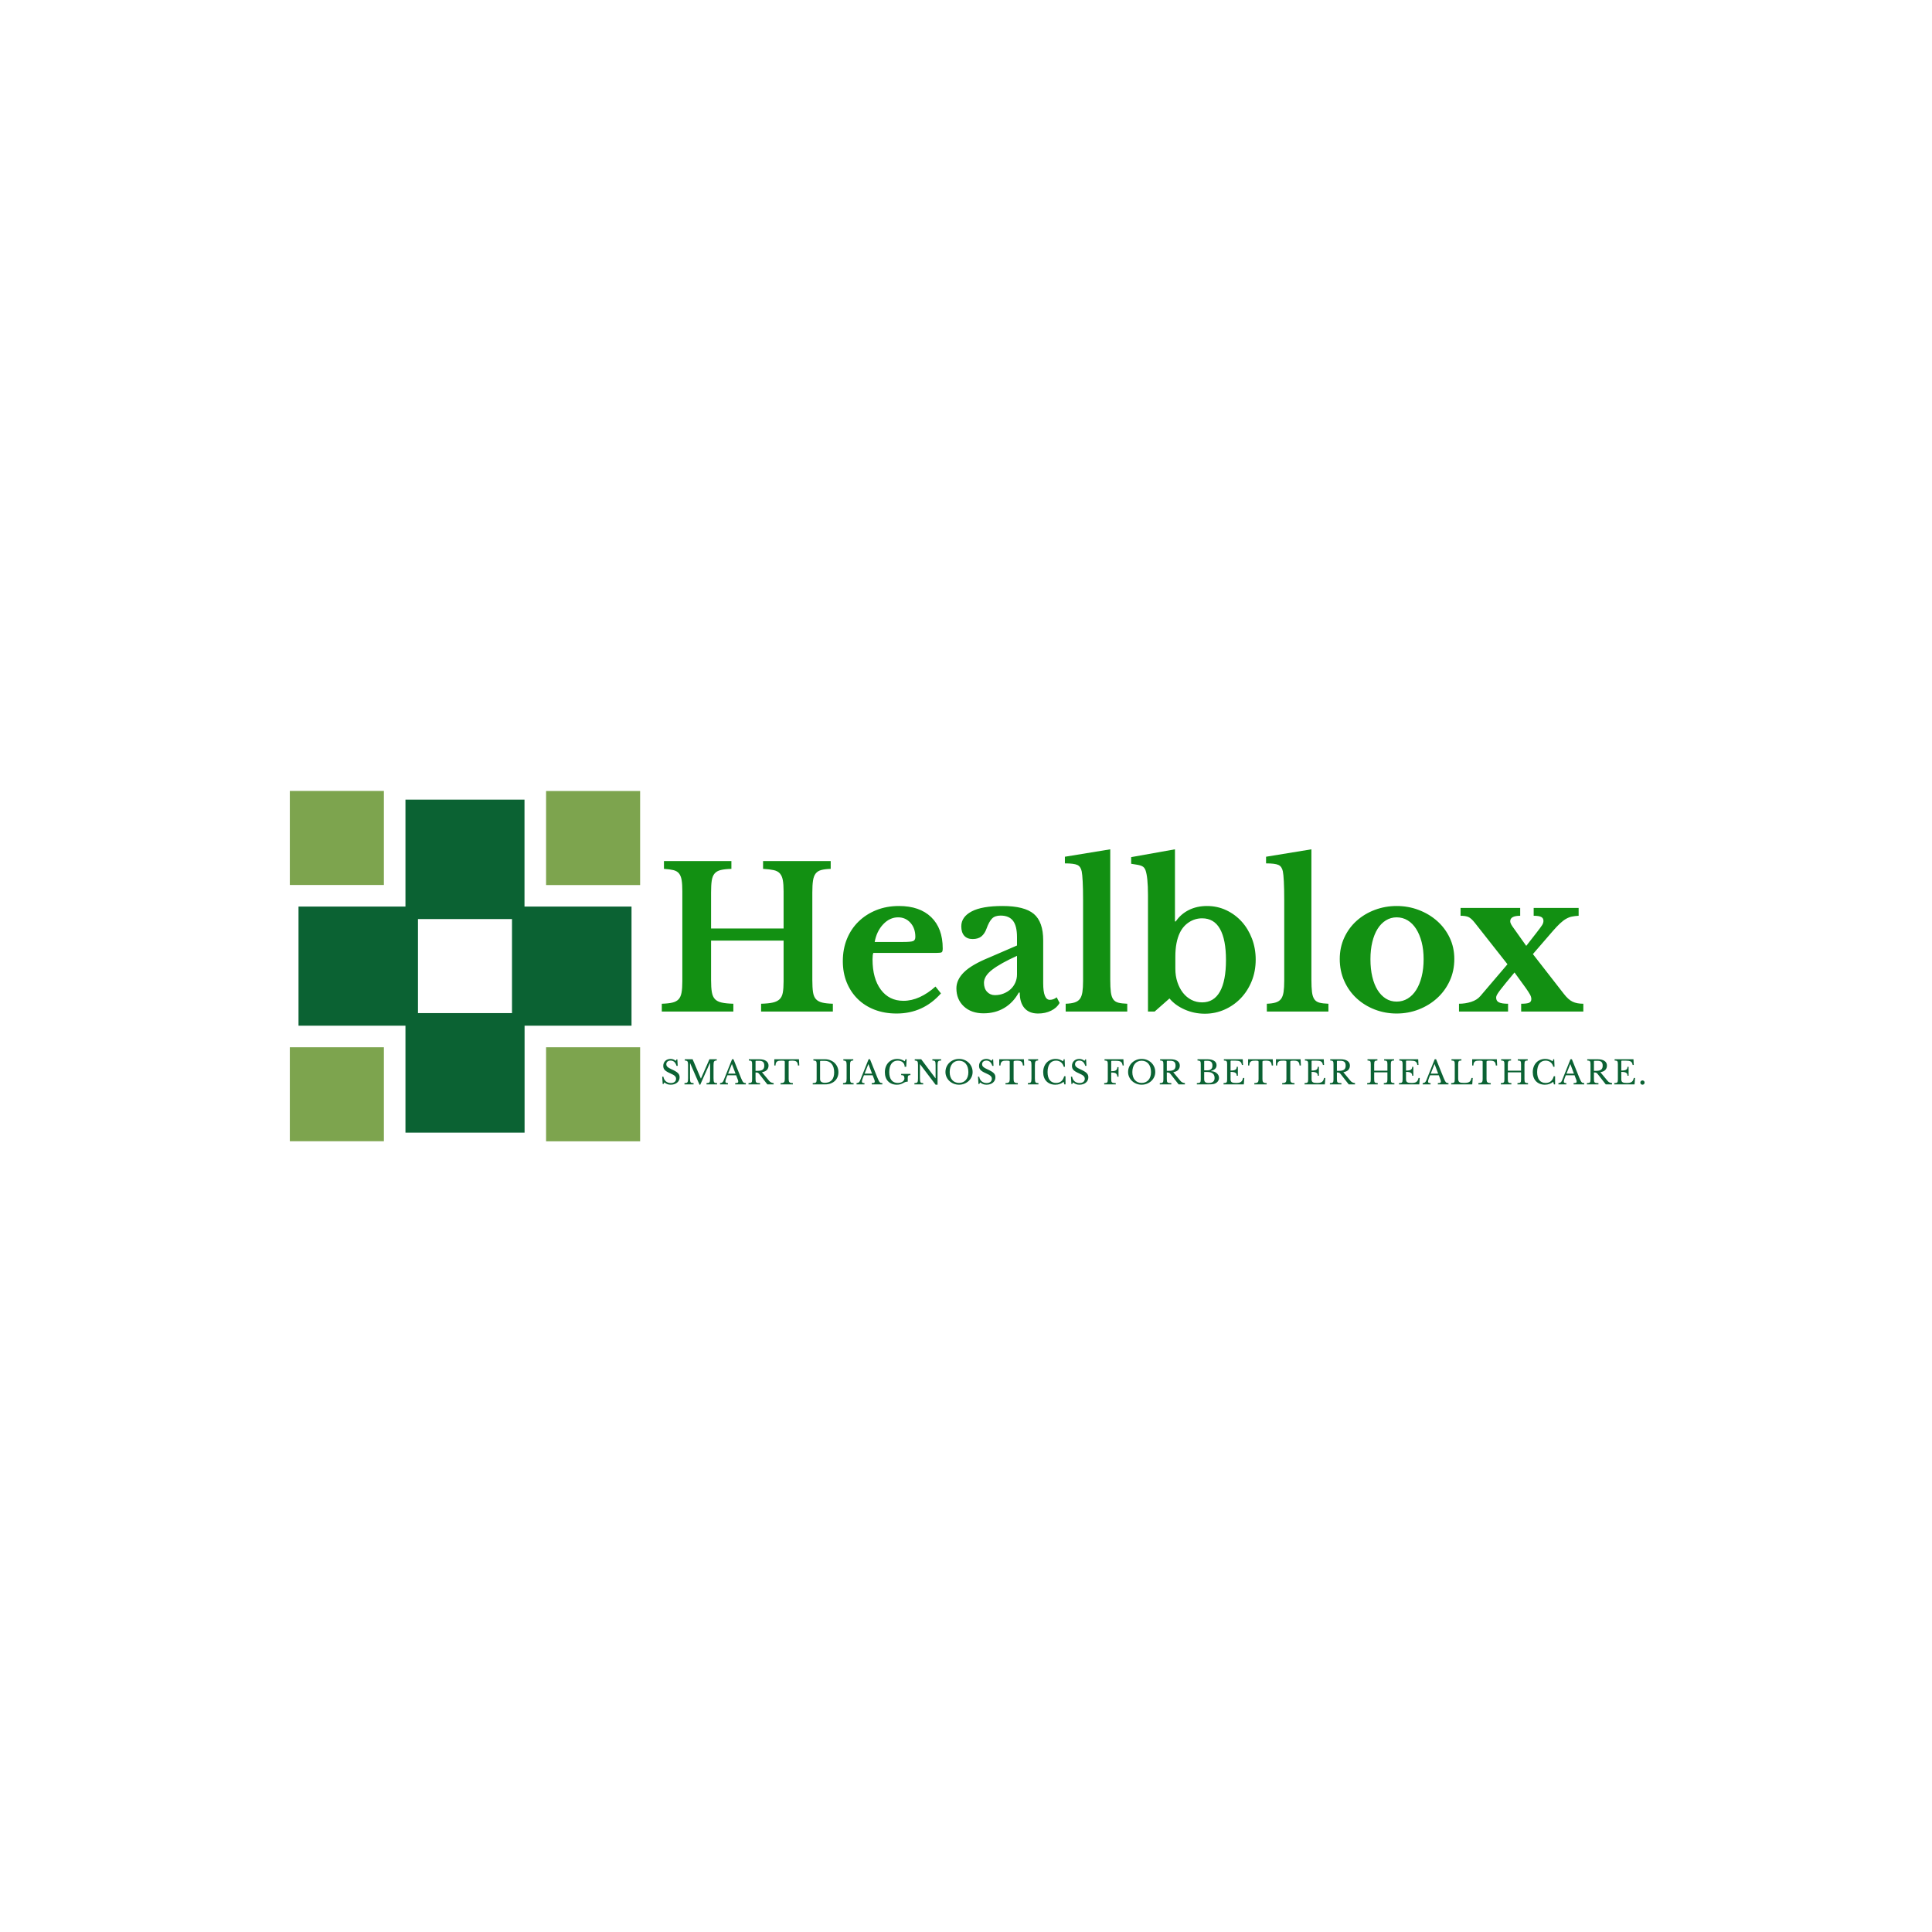 <svg width="1000" height="1000" viewBox="0 0 1000 1000" xmlns="http://www.w3.org/2000/svg"><defs/><path fill="#0b6233" transform="matrix(0.42 0 0 0.42 22.738 -58.151)" d="M 592.24 1255.683 L 592.24 1123.883 L 445.54 1123.883 L 445.54 1255.683 L 313.74 1255.683 L 313.74 1402.483 L 445.54 1402.483 L 445.54 1534.283 L 592.34 1534.283 L 592.34 1402.483 L 724.14 1402.483 L 724.14 1255.683 L 592.24 1255.683 Z M 576.84 1386.983 L 460.94 1386.983 L 460.94 1271.083 L 576.84 1271.083 L 576.84 1386.983 Z"/><path fill="#7da44e" transform="matrix(0.42 0 0 0.42 22.738 -58.151)" d="M 618.84 1429.083 L 734.74 1429.083 L 734.74 1544.983 L 618.84 1544.983 Z"/><path fill="#7da44e" transform="matrix(0.42 0 0 0.42 22.738 -58.151)" d="M 303.04 1113.183 L 418.94 1113.183 L 418.94 1229.083 L 303.04 1229.083 Z"/><path fill="#7da44e" transform="matrix(0.42 0 0 0.42 22.738 -58.151)" d="M 618.84 1113.283 L 734.74 1113.283 L 734.74 1229.183 L 618.84 1229.183 Z"/><path fill="#7da44e" transform="matrix(0.42 0 0 0.42 22.738 -58.151)" d="M 418.94 1429.083 L 418.94 1544.883 L 303.04 1544.883 L 303.04 1429.083 Z"/><path id="text" fill="#129012" transform="matrix(1.054 0 0 1.054 228.194 28.164)" d="M 182.415 454.582 C 182.415 457.014 182.527 458.982 182.751 460.486 C 182.975 461.99 183.455 463.142 184.191 463.942 C 184.927 464.742 185.951 465.302 187.263 465.622 C 188.575 465.942 190.319 466.134 192.495 466.198 L 192.495 470.038 L 157.263 470.038 L 157.263 466.198 C 159.631 466.134 161.535 465.942 162.975 465.622 C 164.415 465.302 165.535 464.758 166.335 463.99 C 167.135 463.222 167.663 462.134 167.919 460.726 C 168.175 459.318 168.303 457.494 168.303 455.254 L 168.303 435.19 L 132.687 435.19 L 132.687 454.582 C 132.687 457.014 132.815 458.982 133.071 460.486 C 133.327 461.99 133.839 463.142 134.607 463.942 C 135.375 464.742 136.479 465.302 137.919 465.622 C 139.359 465.942 141.263 466.134 143.631 466.198 L 143.631 470.038 L 108.495 470.038 L 108.495 466.198 C 110.671 466.134 112.415 465.942 113.727 465.622 C 115.039 465.302 116.047 464.758 116.751 463.99 C 117.455 463.222 117.935 462.134 118.191 460.726 C 118.447 459.318 118.575 457.494 118.575 455.254 L 118.575 410.902 C 118.575 408.662 118.463 406.854 118.239 405.478 C 118.015 404.102 117.583 403.014 116.943 402.214 C 116.303 401.414 115.391 400.87 114.207 400.582 C 113.023 400.294 111.471 400.086 109.551 399.958 L 109.551 396.118 L 142.671 396.118 L 142.671 399.958 C 140.495 400.022 138.751 400.214 137.439 400.534 C 136.127 400.854 135.119 401.43 134.415 402.262 C 133.711 403.094 133.247 404.246 133.023 405.718 C 132.799 407.19 132.687 409.142 132.687 411.574 L 132.687 429.238 L 168.303 429.238 L 168.303 410.902 C 168.303 408.662 168.175 406.854 167.919 405.478 C 167.663 404.102 167.183 403.014 166.479 402.214 C 165.775 401.414 164.767 400.87 163.455 400.582 C 162.143 400.294 160.399 400.086 158.223 399.958 L 158.223 396.118 L 191.439 396.118 L 191.439 399.958 C 189.519 400.022 187.967 400.214 186.783 400.534 C 185.599 400.854 184.687 401.43 184.047 402.262 C 183.407 403.094 182.975 404.246 182.751 405.718 C 182.527 407.19 182.415 409.142 182.415 411.574 L 182.415 454.582 Z M 245.583 461.11 C 239.759 467.702 232.495 470.998 223.791 470.998 C 219.823 470.998 216.223 470.374 212.991 469.126 C 209.759 467.878 206.991 466.118 204.687 463.846 C 202.383 461.574 200.591 458.87 199.311 455.734 C 198.031 452.598 197.391 449.11 197.391 445.27 C 197.391 441.302 198.063 437.67 199.407 434.374 C 200.751 431.078 202.655 428.23 205.119 425.83 C 207.583 423.43 210.495 421.558 213.855 420.214 C 217.215 418.87 220.911 418.198 224.943 418.198 C 231.727 418.198 237.007 420.022 240.783 423.67 C 244.559 427.318 246.447 432.438 246.447 439.03 C 246.447 440.054 246.287 440.678 245.967 440.902 C 245.647 441.126 244.751 441.238 243.279 441.238 L 212.367 441.238 C 212.111 441.814 211.983 442.87 211.983 444.406 C 211.983 450.678 213.343 455.638 216.063 459.286 C 218.783 462.934 222.479 464.758 227.151 464.758 C 229.839 464.758 232.511 464.15 235.167 462.934 C 237.823 461.718 240.399 459.99 242.895 457.75 L 245.583 461.11 Z M 226.959 435.862 C 229.519 435.862 231.167 435.718 231.903 435.43 C 232.639 435.142 233.007 434.454 233.007 433.366 C 233.007 430.55 232.207 428.246 230.607 426.454 C 229.007 424.662 226.991 423.766 224.559 423.766 C 221.807 423.766 219.359 424.902 217.215 427.174 C 215.071 429.446 213.679 432.342 213.039 435.862 L 226.959 435.862 Z M 282.927 442.678 C 277.551 445.11 273.503 447.366 270.783 449.446 C 268.063 451.526 266.703 453.686 266.703 455.926 C 266.703 457.782 267.215 459.254 268.239 460.342 C 269.263 461.43 270.543 461.974 272.079 461.974 C 273.615 461.974 275.055 461.702 276.399 461.158 C 277.743 460.614 278.895 459.894 279.855 458.998 C 280.815 458.102 281.567 457.03 282.111 455.782 C 282.655 454.534 282.927 453.206 282.927 451.798 L 282.927 442.678 Z M 282.927 437.59 L 282.927 433.558 C 282.927 429.846 282.271 427.142 280.959 425.446 C 279.647 423.75 277.615 422.902 274.863 422.902 C 273.007 422.902 271.599 423.398 270.639 424.39 C 269.679 425.382 268.783 427.03 267.951 429.334 C 267.375 430.934 266.559 432.182 265.503 433.078 C 264.447 433.974 262.991 434.422 261.135 434.422 C 259.343 434.422 257.967 433.878 257.007 432.79 C 256.047 431.702 255.567 430.166 255.567 428.182 C 255.567 425.11 257.247 422.678 260.607 420.886 C 263.967 419.094 269.039 418.198 275.823 418.198 C 282.991 418.198 288.111 419.494 291.183 422.086 C 294.255 424.678 295.791 429.014 295.791 435.094 L 295.791 456.118 C 295.791 461.558 296.879 464.278 299.055 464.278 C 300.271 464.278 301.391 463.862 302.415 463.03 L 303.855 465.814 C 302.959 467.414 301.567 468.678 299.679 469.606 C 297.791 470.534 295.663 470.998 293.295 470.998 C 290.351 470.998 288.111 470.102 286.575 468.31 C 285.039 466.518 284.271 463.99 284.271 460.726 L 283.791 460.726 C 281.935 464.054 279.535 466.582 276.591 468.31 C 273.647 470.038 270.287 470.902 266.511 470.902 C 262.479 470.902 259.247 469.766 256.815 467.494 C 254.383 465.222 253.167 462.262 253.167 458.614 C 253.167 455.798 254.415 453.158 256.911 450.694 C 259.407 448.23 263.567 445.814 269.391 443.446 L 282.927 437.59 Z M 328.719 454.294 C 328.719 456.854 328.815 458.902 329.007 460.438 C 329.199 461.974 329.583 463.158 330.159 463.99 C 330.735 464.822 331.567 465.382 332.655 465.67 C 333.743 465.958 335.215 466.134 337.071 466.198 L 337.071 470.038 L 306.831 470.038 L 306.831 466.198 C 308.623 466.134 310.079 465.926 311.199 465.574 C 312.319 465.222 313.183 464.646 313.791 463.846 C 314.399 463.046 314.815 461.926 315.039 460.486 C 315.263 459.046 315.375 457.206 315.375 454.966 L 315.375 415.318 C 315.375 411.606 315.311 408.55 315.183 406.15 C 315.055 403.75 314.895 402.102 314.703 401.206 C 314.383 399.606 313.663 398.55 312.543 398.038 C 311.423 397.526 309.391 397.27 306.447 397.27 L 306.447 394.006 L 328.719 390.358 L 328.719 454.294 Z M 360.687 449.014 C 360.687 451.382 361.023 453.574 361.695 455.59 C 362.367 457.606 363.279 459.35 364.431 460.822 C 365.583 462.294 366.959 463.446 368.559 464.278 C 370.159 465.11 371.919 465.526 373.839 465.526 C 377.679 465.526 380.591 463.766 382.575 460.246 C 384.559 456.726 385.551 451.542 385.551 444.694 C 385.551 438.038 384.575 432.966 382.623 429.478 C 380.671 425.99 377.743 424.246 373.839 424.246 C 371.535 424.246 369.407 424.87 367.455 426.118 C 365.503 427.366 363.983 429.11 362.895 431.35 C 361.423 434.422 360.687 438.294 360.687 442.966 L 360.687 449.014 Z M 360.495 425.782 L 360.879 425.782 C 362.543 423.35 364.687 421.478 367.311 420.166 C 369.935 418.854 372.911 418.198 376.239 418.198 C 379.631 418.198 382.783 418.886 385.695 420.262 C 388.607 421.638 391.135 423.51 393.279 425.878 C 395.423 428.246 397.103 431.03 398.319 434.23 C 399.535 437.43 400.143 440.854 400.143 444.502 C 400.143 448.342 399.487 451.878 398.175 455.11 C 396.863 458.342 395.071 461.142 392.799 463.51 C 390.527 465.878 387.871 467.734 384.831 469.078 C 381.791 470.422 378.575 471.094 375.183 471.094 C 371.663 471.094 368.351 470.406 365.247 469.03 C 362.143 467.654 359.663 465.846 357.807 463.606 L 350.511 470.038 L 347.247 470.038 L 347.247 412.918 C 347.247 406.902 346.831 402.774 345.999 400.534 C 345.807 400.086 345.583 399.702 345.327 399.382 C 345.071 399.062 344.703 398.79 344.223 398.566 C 343.743 398.342 343.087 398.15 342.255 397.99 C 341.423 397.83 340.335 397.654 338.991 397.462 L 338.991 394.198 L 360.495 390.358 L 360.495 425.782 Z M 427.503 454.294 C 427.503 456.854 427.599 458.902 427.791 460.438 C 427.983 461.974 428.367 463.158 428.943 463.99 C 429.519 464.822 430.351 465.382 431.439 465.67 C 432.527 465.958 433.999 466.134 435.855 466.198 L 435.855 470.038 L 405.615 470.038 L 405.615 466.198 C 407.407 466.134 408.863 465.926 409.983 465.574 C 411.103 465.222 411.967 464.646 412.575 463.846 C 413.183 463.046 413.599 461.926 413.823 460.486 C 414.047 459.046 414.159 457.206 414.159 454.966 L 414.159 415.318 C 414.159 411.606 414.095 408.55 413.967 406.15 C 413.839 403.75 413.679 402.102 413.487 401.206 C 413.167 399.606 412.447 398.55 411.327 398.038 C 410.207 397.526 408.175 397.27 405.231 397.27 L 405.231 394.006 L 427.503 390.358 L 427.503 454.294 Z M 469.359 418.198 C 473.199 418.198 476.831 418.854 480.255 420.166 C 483.679 421.478 486.687 423.286 489.279 425.59 C 491.871 427.894 493.919 430.63 495.423 433.798 C 496.927 436.966 497.679 440.438 497.679 444.214 C 497.679 448.118 496.927 451.702 495.423 454.966 C 493.919 458.23 491.871 461.046 489.279 463.414 C 486.687 465.782 483.679 467.638 480.255 468.982 C 476.831 470.326 473.199 470.998 469.359 470.998 C 465.583 470.998 461.999 470.342 458.607 469.03 C 455.215 467.718 452.239 465.878 449.679 463.51 C 447.119 461.142 445.103 458.31 443.631 455.014 C 442.159 451.718 441.423 448.118 441.423 444.214 C 441.423 440.438 442.159 436.95 443.631 433.75 C 445.103 430.55 447.119 427.798 449.679 425.494 C 452.239 423.19 455.215 421.398 458.607 420.118 C 461.999 418.838 465.583 418.198 469.359 418.198 Z M 469.359 423.766 C 467.439 423.766 465.679 424.262 464.079 425.254 C 462.479 426.246 461.119 427.638 459.999 429.43 C 458.879 431.222 458.015 433.382 457.407 435.91 C 456.799 438.438 456.495 441.238 456.495 444.31 C 456.495 447.51 456.799 450.39 457.407 452.95 C 458.015 455.51 458.879 457.686 459.999 459.478 C 461.119 461.27 462.463 462.662 464.031 463.654 C 465.599 464.646 467.375 465.142 469.359 465.142 C 471.343 465.142 473.151 464.646 474.783 463.654 C 476.415 462.662 477.807 461.254 478.959 459.43 C 480.111 457.606 481.007 455.414 481.647 452.854 C 482.287 450.294 482.607 447.446 482.607 444.31 C 482.607 441.238 482.287 438.454 481.647 435.958 C 481.007 433.462 480.111 431.302 478.959 429.478 C 477.807 427.654 476.415 426.246 474.783 425.254 C 473.151 424.262 471.343 423.766 469.359 423.766 Z M 538.095 431.254 C 539.439 429.526 540.335 428.31 540.783 427.606 C 541.231 426.902 541.455 426.198 541.455 425.494 C 541.455 424.598 541.087 423.958 540.351 423.574 C 539.615 423.19 538.383 422.998 536.655 422.998 L 536.655 419.158 L 558.735 419.158 L 558.735 422.998 C 557.519 423.062 556.431 423.19 555.471 423.382 C 554.511 423.574 553.551 423.942 552.591 424.486 C 551.631 425.03 550.639 425.782 549.615 426.742 C 548.591 427.702 547.407 428.95 546.063 430.486 L 536.271 441.814 L 551.439 461.302 C 552.911 463.222 554.351 464.518 555.759 465.19 C 557.167 465.862 558.927 466.198 561.039 466.198 L 561.039 470.038 L 530.511 470.038 L 530.511 466.198 C 532.367 466.198 533.663 466.038 534.399 465.718 C 535.135 465.398 535.503 464.79 535.503 463.894 C 535.503 463.19 535.279 462.438 534.831 461.638 C 534.383 460.838 533.711 459.798 532.815 458.518 L 527.247 450.838 L 523.023 455.926 C 521.935 457.27 521.071 458.358 520.431 459.19 C 519.791 460.022 519.311 460.694 518.991 461.206 C 518.671 461.718 518.463 462.118 518.367 462.406 C 518.271 462.694 518.223 462.966 518.223 463.222 C 518.223 464.31 518.687 465.078 519.615 465.526 C 520.543 465.974 522.031 466.198 524.079 466.198 L 524.079 470.038 L 499.983 470.038 L 499.983 466.198 C 502.031 466.198 504.015 465.894 505.935 465.286 C 507.855 464.678 509.359 463.734 510.447 462.454 L 523.791 446.806 L 507.759 426.454 C 506.543 424.918 505.471 423.958 504.543 423.574 C 503.615 423.19 502.351 422.998 500.751 422.998 L 500.751 419.158 L 530.031 419.158 L 530.031 422.998 C 526.767 422.998 525.135 423.894 525.135 425.686 C 525.135 426.326 525.487 427.158 526.191 428.182 L 533.007 437.782 L 538.095 431.254 Z"/><path id="text" fill="#0b6233" transform="matrix(0.176 0 0 0.176 230.757 64.912)" d="M 636.379 2797.666 L 639.931 2797.666 C 640.379 2800.546 641.227 2803.138 642.475 2805.442 C 643.723 2807.746 645.291 2809.698 647.179 2811.298 C 649.067 2812.898 651.243 2814.13 653.707 2814.994 C 656.171 2815.858 658.843 2816.29 661.723 2816.29 C 666.459 2816.29 670.203 2815.17 672.955 2812.93 C 675.707 2810.69 677.083 2807.65 677.083 2803.81 C 677.083 2802.21 676.811 2800.738 676.267 2799.394 C 675.723 2798.05 674.811 2796.754 673.531 2795.506 C 672.251 2794.258 670.539 2793.026 668.395 2791.81 C 666.251 2790.594 663.547 2789.282 660.283 2787.874 C 656.315 2786.146 652.987 2784.482 650.299 2782.882 C 647.611 2781.282 645.467 2779.618 643.867 2777.89 C 642.267 2776.162 641.131 2774.322 640.459 2772.37 C 639.787 2770.418 639.451 2768.194 639.451 2765.698 C 639.451 2762.754 639.979 2760.034 641.035 2757.538 C 642.091 2755.042 643.579 2752.882 645.499 2751.058 C 647.419 2749.234 649.691 2747.826 652.315 2746.834 C 654.939 2745.842 657.819 2745.346 660.955 2745.346 C 663.771 2745.346 666.395 2745.794 668.827 2746.69 C 671.259 2747.586 673.723 2749.026 676.219 2751.01 L 678.715 2746.69 L 680.923 2746.69 L 681.979 2765.794 L 678.427 2765.794 C 676.891 2760.546 674.667 2756.642 671.755 2754.082 C 668.843 2751.522 665.339 2750.242 661.243 2750.242 C 657.339 2750.242 654.235 2751.202 651.931 2753.122 C 649.627 2755.042 648.475 2757.634 648.475 2760.898 C 648.475 2762.434 648.731 2763.826 649.243 2765.074 C 649.755 2766.322 650.587 2767.506 651.739 2768.626 C 652.891 2769.746 654.395 2770.866 656.251 2771.986 C 658.107 2773.106 660.411 2774.274 663.163 2775.49 C 667.899 2777.602 671.835 2779.57 674.971 2781.394 C 678.107 2783.218 680.603 2785.042 682.459 2786.866 C 684.315 2788.69 685.627 2790.61 686.395 2792.626 C 687.163 2794.642 687.547 2796.898 687.547 2799.394 C 687.547 2802.594 686.907 2805.538 685.627 2808.226 C 684.347 2810.914 682.555 2813.218 680.251 2815.138 C 677.947 2817.058 675.195 2818.546 671.995 2819.602 C 668.795 2820.658 665.275 2821.186 661.435 2821.186 C 657.787 2821.186 654.507 2820.674 651.595 2819.65 C 648.683 2818.626 645.723 2816.898 642.715 2814.466 L 640.027 2819.17 L 637.819 2819.17 L 636.379 2797.666 Z M 750.331 2803.042 L 775.291 2746.306 L 796.795 2746.306 L 796.795 2749.954 C 794.747 2750.018 793.099 2750.274 791.851 2750.722 C 790.603 2751.17 789.643 2751.922 788.971 2752.978 C 788.299 2754.034 787.851 2755.49 787.627 2757.346 C 787.403 2759.202 787.291 2761.57 787.291 2764.45 L 787.291 2802.082 C 787.291 2805.282 787.419 2807.81 787.675 2809.666 C 787.931 2811.522 788.427 2812.962 789.163 2813.986 C 789.899 2815.01 790.955 2815.682 792.331 2816.002 C 793.707 2816.322 795.515 2816.514 797.755 2816.578 L 797.755 2820.226 L 766.651 2820.226 L 766.651 2816.578 C 768.891 2816.514 770.699 2816.306 772.075 2815.954 C 773.451 2815.602 774.523 2814.946 775.291 2813.986 C 776.059 2813.026 776.571 2811.666 776.827 2809.906 C 777.083 2808.146 777.211 2805.762 777.211 2802.754 L 777.211 2758.21 L 776.251 2758.21 L 748.219 2821.186 L 746.107 2821.186 L 718.555 2758.21 L 718.171 2758.21 L 718.171 2802.082 C 718.171 2805.282 718.299 2807.81 718.555 2809.666 C 718.811 2811.522 719.307 2812.962 720.043 2813.986 C 720.779 2815.01 721.835 2815.682 723.211 2816.002 C 724.587 2816.322 726.395 2816.514 728.635 2816.578 L 728.635 2820.226 L 701.851 2820.226 L 701.851 2816.578 C 704.091 2816.514 705.899 2816.306 707.275 2815.954 C 708.651 2815.602 709.723 2814.946 710.491 2813.986 C 711.259 2813.026 711.771 2811.666 712.027 2809.906 C 712.283 2808.146 712.411 2805.762 712.411 2802.754 L 712.411 2763.778 C 712.411 2761.09 712.299 2758.866 712.075 2757.106 C 711.851 2755.346 711.403 2753.954 710.731 2752.93 C 710.059 2751.906 709.083 2751.186 707.803 2750.77 C 706.523 2750.354 704.859 2750.082 702.811 2749.954 L 702.811 2746.306 L 725.755 2746.306 L 749.947 2803.042 L 750.331 2803.042 Z M 853.819 2793.442 L 828.187 2793.442 C 827.099 2796.066 826.171 2798.386 825.403 2800.402 C 824.635 2802.418 824.011 2804.162 823.531 2805.634 C 823.051 2807.106 822.715 2808.354 822.523 2809.378 C 822.331 2810.402 822.235 2811.234 822.235 2811.874 C 822.235 2813.666 822.811 2814.898 823.963 2815.57 C 825.115 2816.242 827.035 2816.578 829.723 2816.578 L 829.723 2820.226 L 806.395 2820.226 L 806.395 2816.578 C 807.867 2816.386 809.131 2816.13 810.187 2815.81 C 811.243 2815.49 812.171 2815.042 812.971 2814.466 C 813.771 2813.89 814.475 2813.138 815.083 2812.21 C 815.691 2811.282 816.283 2810.146 816.859 2808.802 L 841.819 2746.306 L 845.947 2746.306 L 867.739 2800.45 C 869.211 2804.034 870.491 2806.898 871.579 2809.042 C 872.667 2811.186 873.723 2812.802 874.747 2813.89 C 875.771 2814.978 876.875 2815.682 878.059 2816.002 C 879.243 2816.322 880.667 2816.482 882.331 2816.482 L 882.331 2820.226 L 851.035 2820.226 L 851.035 2816.482 C 854.427 2816.482 856.763 2816.162 858.043 2815.522 C 859.323 2814.882 859.963 2813.826 859.963 2812.354 C 859.963 2811.714 859.931 2811.122 859.867 2810.578 C 859.803 2810.034 859.691 2809.442 859.531 2808.802 C 859.371 2808.162 859.147 2807.442 858.859 2806.642 C 858.571 2805.842 858.203 2804.898 857.755 2803.81 L 853.819 2793.442 Z M 830.107 2788.642 L 851.995 2788.642 L 841.339 2760.322 L 830.107 2788.642 Z M 949.051 2764.834 C 949.051 2769.954 947.515 2774.21 944.443 2777.602 C 941.371 2780.994 936.475 2783.266 929.755 2784.418 L 950.971 2809.954 C 952.699 2812.066 954.603 2813.586 956.683 2814.514 C 958.763 2815.442 961.243 2816.13 964.123 2816.578 L 964.123 2820.226 L 945.595 2820.226 L 922.075 2790.082 C 921.243 2788.994 920.459 2788.13 919.723 2787.49 C 918.987 2786.85 918.219 2786.354 917.419 2786.002 C 916.619 2785.65 915.691 2785.426 914.635 2785.33 C 913.579 2785.234 912.315 2785.186 910.843 2785.186 L 910.843 2805.154 C 910.843 2807.522 910.987 2809.458 911.275 2810.962 C 911.563 2812.466 912.171 2813.634 913.099 2814.466 C 914.027 2815.298 915.371 2815.858 917.131 2816.146 C 918.891 2816.434 921.211 2816.578 924.091 2816.578 L 924.091 2820.226 L 890.203 2820.226 L 890.203 2816.578 C 892.443 2816.514 894.251 2816.322 895.627 2816.002 C 897.003 2815.682 898.075 2815.138 898.843 2814.37 C 899.611 2813.602 900.123 2812.514 900.379 2811.106 C 900.635 2809.698 900.763 2807.874 900.763 2805.634 L 900.763 2760.898 C 900.763 2758.658 900.651 2756.85 900.427 2755.474 C 900.203 2754.098 899.755 2753.01 899.083 2752.21 C 898.411 2751.41 897.435 2750.866 896.155 2750.578 C 894.875 2750.29 893.211 2750.082 891.163 2749.954 L 891.163 2746.306 L 921.307 2746.306 C 930.139 2746.306 936.971 2747.938 941.803 2751.202 C 946.635 2754.466 949.051 2759.01 949.051 2764.834 Z M 910.843 2780.386 L 917.659 2780.386 C 924.059 2780.386 928.811 2779.218 931.915 2776.882 C 935.019 2774.546 936.571 2770.69 936.571 2765.314 C 936.571 2760.13 935.339 2756.418 932.875 2754.178 C 930.411 2751.938 926.555 2750.818 921.307 2750.818 L 912.475 2750.818 C 911.387 2750.818 910.843 2751.362 910.843 2752.45 L 910.843 2780.386 Z M 1039.483 2764.642 L 1035.547 2764.642 C 1035.355 2761.89 1034.907 2759.586 1034.203 2757.73 C 1033.499 2755.874 1032.491 2754.418 1031.179 2753.362 C 1029.867 2752.306 1028.219 2751.554 1026.235 2751.106 C 1024.251 2750.658 1021.883 2750.434 1019.131 2750.434 C 1016.763 2750.434 1014.859 2750.482 1013.419 2750.578 C 1011.979 2750.674 1010.875 2750.85 1010.107 2751.106 C 1009.339 2751.362 1008.843 2751.666 1008.619 2752.018 C 1008.395 2752.37 1008.283 2752.834 1008.283 2753.41 L 1008.283 2804.77 C 1008.283 2806.818 1008.427 2808.578 1008.715 2810.05 C 1009.003 2811.522 1009.579 2812.722 1010.443 2813.65 C 1011.307 2814.578 1012.555 2815.282 1014.187 2815.762 C 1015.819 2816.242 1017.979 2816.514 1020.667 2816.578 L 1020.667 2820.226 L 984.379 2820.226 L 984.379 2816.578 C 987.067 2816.514 989.243 2816.242 990.907 2815.762 C 992.571 2815.282 993.835 2814.578 994.699 2813.65 C 995.563 2812.722 996.139 2811.522 996.427 2810.05 C 996.715 2808.578 996.859 2806.818 996.859 2804.77 L 996.859 2753.41 C 996.859 2752.834 996.747 2752.37 996.523 2752.018 C 996.299 2751.666 995.851 2751.362 995.179 2751.106 C 994.507 2750.85 993.563 2750.674 992.347 2750.578 C 991.131 2750.482 989.499 2750.434 987.451 2750.434 C 984.955 2750.434 982.635 2750.53 980.491 2750.722 C 978.347 2750.914 976.491 2751.474 974.923 2752.402 C 973.355 2753.33 972.091 2754.754 971.131 2756.674 C 970.171 2758.594 969.659 2761.25 969.595 2764.642 L 966.043 2764.642 L 966.043 2746.306 L 1038.523 2746.306 L 1039.483 2764.642 Z M 1079.035 2820.226 L 1079.035 2816.578 C 1081.467 2816.514 1083.435 2816.338 1084.939 2816.05 C 1086.443 2815.762 1087.611 2815.218 1088.443 2814.418 C 1089.275 2813.618 1089.835 2812.53 1090.123 2811.154 C 1090.411 2809.778 1090.555 2807.938 1090.555 2805.634 L 1090.555 2760.898 C 1090.555 2758.658 1090.443 2756.85 1090.219 2755.474 C 1089.995 2754.098 1089.547 2753.01 1088.875 2752.21 C 1088.203 2751.41 1087.227 2750.866 1085.947 2750.578 C 1084.667 2750.29 1083.003 2750.082 1080.955 2749.954 L 1080.955 2746.306 L 1114.651 2746.306 C 1120.411 2746.306 1125.739 2747.266 1130.635 2749.186 C 1135.531 2751.106 1139.755 2753.762 1143.307 2757.154 C 1146.859 2760.546 1149.627 2764.578 1151.611 2769.25 C 1153.595 2773.922 1154.587 2779.01 1154.587 2784.514 C 1154.587 2789.762 1153.659 2794.578 1151.803 2798.962 C 1149.947 2803.346 1147.339 2807.106 1143.979 2810.242 C 1140.619 2813.378 1136.603 2815.826 1131.931 2817.586 C 1127.259 2819.346 1122.139 2820.226 1116.571 2820.226 L 1079.035 2820.226 Z M 1102.267 2751.01 C 1101.179 2751.01 1100.635 2751.554 1100.635 2752.642 L 1100.635 2804.578 C 1100.635 2811.874 1105.403 2815.522 1114.939 2815.522 C 1123.707 2815.522 1130.427 2812.914 1135.099 2807.698 C 1139.771 2802.482 1142.107 2794.818 1142.107 2784.706 C 1142.107 2779.394 1141.467 2774.658 1140.187 2770.498 C 1138.907 2766.338 1137.067 2762.818 1134.667 2759.938 C 1132.267 2757.058 1129.371 2754.85 1125.979 2753.314 C 1122.587 2751.778 1118.747 2751.01 1114.459 2751.01 L 1102.267 2751.01 Z M 1188.763 2802.082 C 1188.763 2805.282 1188.891 2807.81 1189.147 2809.666 C 1189.403 2811.522 1189.899 2812.962 1190.635 2813.986 C 1191.371 2815.01 1192.427 2815.682 1193.803 2816.002 C 1195.179 2816.322 1196.987 2816.514 1199.227 2816.578 L 1199.227 2820.226 L 1168.123 2820.226 L 1168.123 2816.578 C 1170.363 2816.514 1172.171 2816.306 1173.547 2815.954 C 1174.923 2815.602 1175.995 2814.946 1176.763 2813.986 C 1177.531 2813.026 1178.043 2811.666 1178.299 2809.906 C 1178.555 2808.146 1178.683 2805.762 1178.683 2802.754 L 1178.683 2763.778 C 1178.683 2761.09 1178.571 2758.866 1178.347 2757.106 C 1178.123 2755.346 1177.675 2753.954 1177.003 2752.93 C 1176.331 2751.906 1175.355 2751.186 1174.075 2750.77 C 1172.795 2750.354 1171.131 2750.082 1169.083 2749.954 L 1169.083 2746.306 L 1198.267 2746.306 L 1198.267 2749.954 C 1196.219 2750.018 1194.571 2750.274 1193.323 2750.722 C 1192.075 2751.17 1191.115 2751.922 1190.443 2752.978 C 1189.771 2754.034 1189.323 2755.49 1189.099 2757.346 C 1188.875 2759.202 1188.763 2761.57 1188.763 2764.45 L 1188.763 2802.082 Z M 1255.291 2793.442 L 1229.659 2793.442 C 1228.571 2796.066 1227.643 2798.386 1226.875 2800.402 C 1226.107 2802.418 1225.483 2804.162 1225.003 2805.634 C 1224.523 2807.106 1224.187 2808.354 1223.995 2809.378 C 1223.803 2810.402 1223.707 2811.234 1223.707 2811.874 C 1223.707 2813.666 1224.283 2814.898 1225.435 2815.57 C 1226.587 2816.242 1228.507 2816.578 1231.195 2816.578 L 1231.195 2820.226 L 1207.867 2820.226 L 1207.867 2816.578 C 1209.339 2816.386 1210.603 2816.13 1211.659 2815.81 C 1212.715 2815.49 1213.643 2815.042 1214.443 2814.466 C 1215.243 2813.89 1215.947 2813.138 1216.555 2812.21 C 1217.163 2811.282 1217.755 2810.146 1218.331 2808.802 L 1243.291 2746.306 L 1247.419 2746.306 L 1269.211 2800.45 C 1270.683 2804.034 1271.963 2806.898 1273.051 2809.042 C 1274.139 2811.186 1275.195 2812.802 1276.219 2813.89 C 1277.243 2814.978 1278.347 2815.682 1279.531 2816.002 C 1280.715 2816.322 1282.139 2816.482 1283.803 2816.482 L 1283.803 2820.226 L 1252.507 2820.226 L 1252.507 2816.482 C 1255.899 2816.482 1258.235 2816.162 1259.515 2815.522 C 1260.795 2814.882 1261.435 2813.826 1261.435 2812.354 C 1261.435 2811.714 1261.403 2811.122 1261.339 2810.578 C 1261.275 2810.034 1261.163 2809.442 1261.003 2808.802 C 1260.843 2808.162 1260.619 2807.442 1260.331 2806.642 C 1260.043 2805.842 1259.675 2804.898 1259.227 2803.81 L 1255.291 2793.442 Z M 1231.579 2788.642 L 1253.467 2788.642 L 1242.811 2760.322 L 1231.579 2788.642 Z M 1326.523 2821.186 C 1321.083 2821.186 1316.187 2820.322 1311.835 2818.594 C 1307.483 2816.866 1303.771 2814.418 1300.699 2811.25 C 1297.627 2808.082 1295.275 2804.226 1293.643 2799.682 C 1292.011 2795.138 1291.195 2790.082 1291.195 2784.514 C 1291.195 2778.69 1292.091 2773.378 1293.883 2768.578 C 1295.675 2763.778 1298.187 2759.65 1301.419 2756.194 C 1304.651 2752.738 1308.523 2750.066 1313.035 2748.178 C 1317.547 2746.29 1322.523 2745.346 1327.963 2745.346 C 1331.803 2745.346 1335.419 2745.89 1338.811 2746.978 C 1342.203 2748.066 1345.883 2749.826 1349.851 2752.258 L 1351.867 2746.306 L 1355.227 2746.306 L 1353.979 2768.386 L 1349.371 2768.386 C 1349.371 2765.25 1348.779 2762.546 1347.595 2760.274 C 1346.411 2758.002 1344.859 2756.13 1342.939 2754.658 C 1341.019 2753.186 1338.827 2752.098 1336.363 2751.394 C 1333.899 2750.69 1331.387 2750.338 1328.827 2750.338 C 1324.923 2750.338 1321.435 2751.106 1318.363 2752.642 C 1315.291 2754.178 1312.699 2756.386 1310.587 2759.266 C 1308.475 2762.146 1306.859 2765.666 1305.739 2769.826 C 1304.619 2773.986 1304.059 2778.69 1304.059 2783.938 C 1304.059 2794.242 1306.203 2802.162 1310.491 2807.698 C 1314.779 2813.234 1320.987 2816.002 1329.115 2816.002 C 1332.187 2816.002 1334.939 2815.634 1337.371 2814.898 C 1339.803 2814.162 1341.867 2813.17 1343.563 2811.922 C 1345.259 2810.674 1346.539 2809.234 1347.403 2807.602 C 1348.267 2805.97 1348.699 2804.258 1348.699 2802.466 C 1348.699 2798.754 1347.947 2796.242 1346.443 2794.93 C 1344.939 2793.618 1342.491 2792.962 1339.099 2792.962 L 1339.099 2789.314 L 1366.363 2789.314 L 1366.363 2792.962 C 1364.827 2792.962 1363.547 2793.09 1362.523 2793.346 C 1361.499 2793.602 1360.683 2794.066 1360.075 2794.738 C 1359.467 2795.41 1359.051 2796.29 1358.827 2797.378 C 1358.603 2798.466 1358.491 2799.842 1358.491 2801.506 L 1358.491 2812.258 C 1357.275 2812.258 1356.171 2812.306 1355.179 2812.402 C 1354.187 2812.498 1353.147 2812.722 1352.059 2813.074 C 1350.971 2813.426 1349.771 2813.906 1348.459 2814.514 C 1347.147 2815.122 1345.595 2815.938 1343.803 2816.962 C 1341.563 2818.242 1338.987 2819.266 1336.075 2820.034 C 1333.163 2820.802 1329.979 2821.186 1326.523 2821.186 Z M 1440.379 2821.186 L 1394.779 2761.09 L 1394.395 2761.09 L 1394.395 2802.082 C 1394.395 2805.282 1394.507 2807.81 1394.731 2809.666 C 1394.955 2811.522 1395.403 2812.962 1396.075 2813.986 C 1396.747 2815.01 1397.707 2815.682 1398.955 2816.002 C 1400.203 2816.322 1401.851 2816.514 1403.899 2816.578 L 1403.899 2820.226 L 1378.075 2820.226 L 1378.075 2816.578 C 1380.315 2816.514 1382.123 2816.306 1383.499 2815.954 C 1384.875 2815.602 1385.947 2814.946 1386.715 2813.986 C 1387.483 2813.026 1387.995 2811.666 1388.251 2809.906 C 1388.507 2808.146 1388.635 2805.762 1388.635 2802.754 L 1388.635 2763.778 C 1388.635 2761.09 1388.523 2758.866 1388.299 2757.106 C 1388.075 2755.346 1387.627 2753.954 1386.955 2752.93 C 1386.283 2751.906 1385.307 2751.186 1384.027 2750.77 C 1382.747 2750.354 1381.083 2750.082 1379.035 2749.954 L 1379.035 2746.306 L 1398.043 2746.306 L 1439.995 2802.274 L 1440.379 2802.274 L 1440.379 2764.45 C 1440.379 2761.314 1440.267 2758.802 1440.043 2756.914 C 1439.819 2755.026 1439.371 2753.57 1438.699 2752.546 C 1438.027 2751.522 1437.067 2750.85 1435.819 2750.53 C 1434.571 2750.21 1432.923 2750.018 1430.875 2749.954 L 1430.875 2746.306 L 1456.699 2746.306 L 1456.699 2749.954 C 1454.459 2750.018 1452.651 2750.226 1451.275 2750.578 C 1449.899 2750.93 1448.827 2751.586 1448.059 2752.546 C 1447.291 2753.506 1446.779 2754.882 1446.523 2756.674 C 1446.267 2758.466 1446.139 2760.834 1446.139 2763.778 L 1446.139 2821.186 L 1440.379 2821.186 Z M 1509.307 2745.346 C 1514.939 2745.346 1520.187 2746.338 1525.051 2748.322 C 1529.915 2750.306 1534.139 2753.026 1537.723 2756.482 C 1541.307 2759.938 1544.123 2764.002 1546.171 2768.674 C 1548.219 2773.346 1549.243 2778.402 1549.243 2783.842 C 1549.243 2789.026 1548.203 2793.89 1546.123 2798.434 C 1544.043 2802.978 1541.211 2806.93 1537.627 2810.29 C 1534.043 2813.65 1529.819 2816.306 1524.955 2818.258 C 1520.091 2820.21 1514.875 2821.186 1509.307 2821.186 C 1503.739 2821.186 1498.523 2820.21 1493.659 2818.258 C 1488.795 2816.306 1484.571 2813.65 1480.987 2810.29 C 1477.403 2806.93 1474.571 2802.978 1472.491 2798.434 C 1470.411 2793.89 1469.371 2789.026 1469.371 2783.842 C 1469.371 2778.402 1470.395 2773.346 1472.443 2768.674 C 1474.491 2764.002 1477.307 2759.938 1480.891 2756.482 C 1484.475 2753.026 1488.699 2750.306 1493.563 2748.322 C 1498.427 2746.338 1503.675 2745.346 1509.307 2745.346 Z M 1509.307 2815.906 C 1513.531 2815.906 1517.323 2815.17 1520.683 2813.698 C 1524.043 2812.226 1526.923 2810.114 1529.323 2807.362 C 1531.723 2804.61 1533.563 2801.266 1534.843 2797.33 C 1536.123 2793.394 1536.763 2788.994 1536.763 2784.13 C 1536.763 2779.01 1536.123 2774.386 1534.843 2770.258 C 1533.563 2766.13 1531.739 2762.61 1529.371 2759.698 C 1527.003 2756.786 1524.123 2754.546 1520.731 2752.978 C 1517.339 2751.41 1513.531 2750.626 1509.307 2750.626 C 1505.083 2750.626 1501.275 2751.41 1497.883 2752.978 C 1494.491 2754.546 1491.611 2756.786 1489.243 2759.698 C 1486.875 2762.61 1485.051 2766.13 1483.771 2770.258 C 1482.491 2774.386 1481.851 2779.01 1481.851 2784.13 C 1481.851 2788.994 1482.491 2793.394 1483.771 2797.33 C 1485.051 2801.266 1486.875 2804.61 1489.243 2807.362 C 1491.611 2810.114 1494.491 2812.226 1497.883 2813.698 C 1501.275 2815.17 1505.083 2815.906 1509.307 2815.906 Z M 1565.083 2797.666 L 1568.635 2797.666 C 1569.083 2800.546 1569.931 2803.138 1571.179 2805.442 C 1572.427 2807.746 1573.995 2809.698 1575.883 2811.298 C 1577.771 2812.898 1579.947 2814.13 1582.411 2814.994 C 1584.875 2815.858 1587.547 2816.29 1590.427 2816.29 C 1595.163 2816.29 1598.907 2815.17 1601.659 2812.93 C 1604.411 2810.69 1605.787 2807.65 1605.787 2803.81 C 1605.787 2802.21 1605.515 2800.738 1604.971 2799.394 C 1604.427 2798.05 1603.515 2796.754 1602.235 2795.506 C 1600.955 2794.258 1599.243 2793.026 1597.099 2791.81 C 1594.955 2790.594 1592.251 2789.282 1588.987 2787.874 C 1585.019 2786.146 1581.691 2784.482 1579.003 2782.882 C 1576.315 2781.282 1574.171 2779.618 1572.571 2777.89 C 1570.971 2776.162 1569.835 2774.322 1569.163 2772.37 C 1568.491 2770.418 1568.155 2768.194 1568.155 2765.698 C 1568.155 2762.754 1568.683 2760.034 1569.739 2757.538 C 1570.795 2755.042 1572.283 2752.882 1574.203 2751.058 C 1576.123 2749.234 1578.395 2747.826 1581.019 2746.834 C 1583.643 2745.842 1586.523 2745.346 1589.659 2745.346 C 1592.475 2745.346 1595.099 2745.794 1597.531 2746.69 C 1599.963 2747.586 1602.427 2749.026 1604.923 2751.01 L 1607.419 2746.69 L 1609.627 2746.69 L 1610.683 2765.794 L 1607.131 2765.794 C 1605.595 2760.546 1603.371 2756.642 1600.459 2754.082 C 1597.547 2751.522 1594.043 2750.242 1589.947 2750.242 C 1586.043 2750.242 1582.939 2751.202 1580.635 2753.122 C 1578.331 2755.042 1577.179 2757.634 1577.179 2760.898 C 1577.179 2762.434 1577.435 2763.826 1577.947 2765.074 C 1578.459 2766.322 1579.291 2767.506 1580.443 2768.626 C 1581.595 2769.746 1583.099 2770.866 1584.955 2771.986 C 1586.811 2773.106 1589.115 2774.274 1591.867 2775.49 C 1596.603 2777.602 1600.539 2779.57 1603.675 2781.394 C 1606.811 2783.218 1609.307 2785.042 1611.163 2786.866 C 1613.019 2788.69 1614.331 2790.61 1615.099 2792.626 C 1615.867 2794.642 1616.251 2796.898 1616.251 2799.394 C 1616.251 2802.594 1615.611 2805.538 1614.331 2808.226 C 1613.051 2810.914 1611.259 2813.218 1608.955 2815.138 C 1606.651 2817.058 1603.899 2818.546 1600.699 2819.602 C 1597.499 2820.658 1593.979 2821.186 1590.139 2821.186 C 1586.491 2821.186 1583.211 2820.674 1580.299 2819.65 C 1577.387 2818.626 1574.427 2816.898 1571.419 2814.466 L 1568.731 2819.17 L 1566.523 2819.17 L 1565.083 2797.666 Z M 1701.019 2764.642 L 1697.083 2764.642 C 1696.891 2761.89 1696.443 2759.586 1695.739 2757.73 C 1695.035 2755.874 1694.027 2754.418 1692.715 2753.362 C 1691.403 2752.306 1689.755 2751.554 1687.771 2751.106 C 1685.787 2750.658 1683.419 2750.434 1680.667 2750.434 C 1678.299 2750.434 1676.395 2750.482 1674.955 2750.578 C 1673.515 2750.674 1672.411 2750.85 1671.643 2751.106 C 1670.875 2751.362 1670.379 2751.666 1670.155 2752.018 C 1669.931 2752.37 1669.819 2752.834 1669.819 2753.41 L 1669.819 2804.77 C 1669.819 2806.818 1669.963 2808.578 1670.251 2810.05 C 1670.539 2811.522 1671.115 2812.722 1671.979 2813.65 C 1672.843 2814.578 1674.091 2815.282 1675.723 2815.762 C 1677.355 2816.242 1679.515 2816.514 1682.203 2816.578 L 1682.203 2820.226 L 1645.915 2820.226 L 1645.915 2816.578 C 1648.603 2816.514 1650.779 2816.242 1652.443 2815.762 C 1654.107 2815.282 1655.371 2814.578 1656.235 2813.65 C 1657.099 2812.722 1657.675 2811.522 1657.963 2810.05 C 1658.251 2808.578 1658.395 2806.818 1658.395 2804.77 L 1658.395 2753.41 C 1658.395 2752.834 1658.283 2752.37 1658.059 2752.018 C 1657.835 2751.666 1657.387 2751.362 1656.715 2751.106 C 1656.043 2750.85 1655.099 2750.674 1653.883 2750.578 C 1652.667 2750.482 1651.035 2750.434 1648.987 2750.434 C 1646.491 2750.434 1644.171 2750.53 1642.027 2750.722 C 1639.883 2750.914 1638.027 2751.474 1636.459 2752.402 C 1634.891 2753.33 1633.627 2754.754 1632.667 2756.674 C 1631.707 2758.594 1631.195 2761.25 1631.131 2764.642 L 1627.579 2764.642 L 1627.579 2746.306 L 1700.059 2746.306 L 1701.019 2764.642 Z M 1732.411 2802.082 C 1732.411 2805.282 1732.539 2807.81 1732.795 2809.666 C 1733.051 2811.522 1733.547 2812.962 1734.283 2813.986 C 1735.019 2815.01 1736.075 2815.682 1737.451 2816.002 C 1738.827 2816.322 1740.635 2816.514 1742.875 2816.578 L 1742.875 2820.226 L 1711.771 2820.226 L 1711.771 2816.578 C 1714.011 2816.514 1715.819 2816.306 1717.195 2815.954 C 1718.571 2815.602 1719.643 2814.946 1720.411 2813.986 C 1721.179 2813.026 1721.691 2811.666 1721.947 2809.906 C 1722.203 2808.146 1722.331 2805.762 1722.331 2802.754 L 1722.331 2763.778 C 1722.331 2761.09 1722.219 2758.866 1721.995 2757.106 C 1721.771 2755.346 1721.323 2753.954 1720.651 2752.93 C 1719.979 2751.906 1719.003 2751.186 1717.723 2750.77 C 1716.443 2750.354 1714.779 2750.082 1712.731 2749.954 L 1712.731 2746.306 L 1741.915 2746.306 L 1741.915 2749.954 C 1739.867 2750.018 1738.219 2750.274 1736.971 2750.722 C 1735.723 2751.17 1734.763 2751.922 1734.091 2752.978 C 1733.419 2754.034 1732.971 2755.49 1732.747 2757.346 C 1732.523 2759.202 1732.411 2761.57 1732.411 2764.45 L 1732.411 2802.082 Z M 1817.179 2746.306 L 1819.867 2746.306 L 1820.731 2768.386 L 1817.179 2768.386 C 1815.771 2762.754 1813.051 2758.338 1809.019 2755.138 C 1804.987 2751.938 1800.123 2750.338 1794.427 2750.338 C 1790.523 2750.338 1787.035 2751.106 1783.963 2752.642 C 1780.891 2754.178 1778.299 2756.386 1776.187 2759.266 C 1774.075 2762.146 1772.459 2765.666 1771.339 2769.826 C 1770.219 2773.986 1769.659 2778.69 1769.659 2783.938 C 1769.659 2794.242 1771.803 2802.162 1776.091 2807.698 C 1780.379 2813.234 1786.587 2816.002 1794.715 2816.002 C 1807.067 2816.002 1815.003 2809.442 1818.523 2796.322 L 1822.459 2796.322 L 1822.459 2820.226 L 1819.099 2820.226 L 1816.891 2812.642 C 1810.171 2818.338 1802.043 2821.186 1792.507 2821.186 C 1787.067 2821.186 1782.155 2820.322 1777.771 2818.594 C 1773.387 2816.866 1769.643 2814.418 1766.539 2811.25 C 1763.435 2808.082 1761.035 2804.226 1759.339 2799.682 C 1757.643 2795.138 1756.795 2790.082 1756.795 2784.514 C 1756.795 2778.69 1757.691 2773.378 1759.483 2768.578 C 1761.275 2763.778 1763.787 2759.65 1767.019 2756.194 C 1770.251 2752.738 1774.123 2750.066 1778.635 2748.178 C 1783.147 2746.29 1788.123 2745.346 1793.563 2745.346 C 1797.403 2745.346 1801.019 2745.89 1804.411 2746.978 C 1807.803 2748.066 1811.483 2749.826 1815.451 2752.258 L 1817.179 2746.306 Z M 1838.395 2797.666 L 1841.947 2797.666 C 1842.395 2800.546 1843.243 2803.138 1844.491 2805.442 C 1845.739 2807.746 1847.307 2809.698 1849.195 2811.298 C 1851.083 2812.898 1853.259 2814.13 1855.723 2814.994 C 1858.187 2815.858 1860.859 2816.29 1863.739 2816.29 C 1868.475 2816.29 1872.219 2815.17 1874.971 2812.93 C 1877.723 2810.69 1879.099 2807.65 1879.099 2803.81 C 1879.099 2802.21 1878.827 2800.738 1878.283 2799.394 C 1877.739 2798.05 1876.827 2796.754 1875.547 2795.506 C 1874.267 2794.258 1872.555 2793.026 1870.411 2791.81 C 1868.267 2790.594 1865.563 2789.282 1862.299 2787.874 C 1858.331 2786.146 1855.003 2784.482 1852.315 2782.882 C 1849.627 2781.282 1847.483 2779.618 1845.883 2777.89 C 1844.283 2776.162 1843.147 2774.322 1842.475 2772.37 C 1841.803 2770.418 1841.467 2768.194 1841.467 2765.698 C 1841.467 2762.754 1841.995 2760.034 1843.051 2757.538 C 1844.107 2755.042 1845.595 2752.882 1847.515 2751.058 C 1849.435 2749.234 1851.707 2747.826 1854.331 2746.834 C 1856.955 2745.842 1859.835 2745.346 1862.971 2745.346 C 1865.787 2745.346 1868.411 2745.794 1870.843 2746.69 C 1873.275 2747.586 1875.739 2749.026 1878.235 2751.01 L 1880.731 2746.69 L 1882.939 2746.69 L 1883.995 2765.794 L 1880.443 2765.794 C 1878.907 2760.546 1876.683 2756.642 1873.771 2754.082 C 1870.859 2751.522 1867.355 2750.242 1863.259 2750.242 C 1859.355 2750.242 1856.251 2751.202 1853.947 2753.122 C 1851.643 2755.042 1850.491 2757.634 1850.491 2760.898 C 1850.491 2762.434 1850.747 2763.826 1851.259 2765.074 C 1851.771 2766.322 1852.603 2767.506 1853.755 2768.626 C 1854.907 2769.746 1856.411 2770.866 1858.267 2771.986 C 1860.123 2773.106 1862.427 2774.274 1865.179 2775.49 C 1869.915 2777.602 1873.851 2779.57 1876.987 2781.394 C 1880.123 2783.218 1882.619 2785.042 1884.475 2786.866 C 1886.331 2788.69 1887.643 2790.61 1888.411 2792.626 C 1889.179 2794.642 1889.563 2796.898 1889.563 2799.394 C 1889.563 2802.594 1888.923 2805.538 1887.643 2808.226 C 1886.363 2810.914 1884.571 2813.218 1882.267 2815.138 C 1879.963 2817.058 1877.211 2818.546 1874.011 2819.602 C 1870.811 2820.658 1867.291 2821.186 1863.451 2821.186 C 1859.803 2821.186 1856.523 2820.674 1853.611 2819.65 C 1850.699 2818.626 1847.739 2816.898 1844.731 2814.466 L 1842.043 2819.17 L 1839.835 2819.17 L 1838.395 2797.666 Z M 1956.859 2804.962 C 1956.859 2807.394 1957.003 2809.362 1957.291 2810.866 C 1957.579 2812.37 1958.203 2813.522 1959.163 2814.322 C 1960.123 2815.122 1961.483 2815.682 1963.243 2816.002 C 1965.003 2816.322 1967.323 2816.514 1970.203 2816.578 L 1970.203 2820.226 L 1936.219 2820.226 L 1936.219 2816.578 C 1938.459 2816.514 1940.267 2816.322 1941.643 2816.002 C 1943.019 2815.682 1944.091 2815.138 1944.859 2814.37 C 1945.627 2813.602 1946.139 2812.514 1946.395 2811.106 C 1946.651 2809.698 1946.779 2807.874 1946.779 2805.634 L 1946.779 2760.898 C 1946.779 2758.658 1946.667 2756.85 1946.443 2755.474 C 1946.219 2754.098 1945.771 2753.01 1945.099 2752.21 C 1944.427 2751.41 1943.451 2750.866 1942.171 2750.578 C 1940.891 2750.29 1939.227 2750.082 1937.179 2749.954 L 1937.179 2746.306 L 1992.667 2746.306 L 1993.723 2764.642 L 1990.363 2764.642 C 1989.979 2761.89 1989.371 2759.634 1988.539 2757.874 C 1987.707 2756.114 1986.539 2754.722 1985.035 2753.698 C 1983.531 2752.674 1981.627 2751.954 1979.323 2751.538 C 1977.019 2751.122 1974.139 2750.914 1970.683 2750.914 L 1958.491 2750.914 C 1957.403 2750.914 1956.859 2751.458 1956.859 2752.546 L 1956.859 2781.538 C 1959.931 2781.538 1962.571 2781.362 1964.779 2781.01 C 1966.987 2780.658 1968.811 2780.034 1970.251 2779.138 C 1971.691 2778.242 1972.795 2777.026 1973.563 2775.49 C 1974.331 2773.954 1974.811 2771.97 1975.003 2769.538 L 1978.363 2769.538 L 1978.363 2797.666 L 1975.003 2797.666 C 1974.683 2795.234 1974.171 2793.218 1973.467 2791.618 C 1972.763 2790.018 1971.723 2788.77 1970.347 2787.874 C 1968.971 2786.978 1967.195 2786.338 1965.019 2785.954 C 1962.843 2785.57 1960.123 2785.378 1956.859 2785.378 L 1956.859 2804.962 Z M 2046.427 2745.346 C 2052.059 2745.346 2057.307 2746.338 2062.171 2748.322 C 2067.035 2750.306 2071.259 2753.026 2074.843 2756.482 C 2078.427 2759.938 2081.243 2764.002 2083.291 2768.674 C 2085.339 2773.346 2086.363 2778.402 2086.363 2783.842 C 2086.363 2789.026 2085.323 2793.89 2083.243 2798.434 C 2081.163 2802.978 2078.331 2806.93 2074.747 2810.29 C 2071.163 2813.65 2066.939 2816.306 2062.075 2818.258 C 2057.211 2820.21 2051.995 2821.186 2046.427 2821.186 C 2040.859 2821.186 2035.643 2820.21 2030.779 2818.258 C 2025.915 2816.306 2021.691 2813.65 2018.107 2810.29 C 2014.523 2806.93 2011.691 2802.978 2009.611 2798.434 C 2007.531 2793.89 2006.491 2789.026 2006.491 2783.842 C 2006.491 2778.402 2007.515 2773.346 2009.563 2768.674 C 2011.611 2764.002 2014.427 2759.938 2018.011 2756.482 C 2021.595 2753.026 2025.819 2750.306 2030.683 2748.322 C 2035.547 2746.338 2040.795 2745.346 2046.427 2745.346 Z M 2046.427 2815.906 C 2050.651 2815.906 2054.443 2815.17 2057.803 2813.698 C 2061.163 2812.226 2064.043 2810.114 2066.443 2807.362 C 2068.843 2804.61 2070.683 2801.266 2071.963 2797.33 C 2073.243 2793.394 2073.883 2788.994 2073.883 2784.13 C 2073.883 2779.01 2073.243 2774.386 2071.963 2770.258 C 2070.683 2766.13 2068.859 2762.61 2066.491 2759.698 C 2064.123 2756.786 2061.243 2754.546 2057.851 2752.978 C 2054.459 2751.41 2050.651 2750.626 2046.427 2750.626 C 2042.203 2750.626 2038.395 2751.41 2035.003 2752.978 C 2031.611 2754.546 2028.731 2756.786 2026.363 2759.698 C 2023.995 2762.61 2022.171 2766.13 2020.891 2770.258 C 2019.611 2774.386 2018.971 2779.01 2018.971 2784.13 C 2018.971 2788.994 2019.611 2793.394 2020.891 2797.33 C 2022.171 2801.266 2023.995 2804.61 2026.363 2807.362 C 2028.731 2810.114 2031.611 2812.226 2035.003 2813.698 C 2038.395 2815.17 2042.203 2815.906 2046.427 2815.906 Z M 2158.555 2764.834 C 2158.555 2769.954 2157.019 2774.21 2153.947 2777.602 C 2150.875 2780.994 2145.979 2783.266 2139.259 2784.418 L 2160.475 2809.954 C 2162.203 2812.066 2164.107 2813.586 2166.187 2814.514 C 2168.267 2815.442 2170.747 2816.13 2173.627 2816.578 L 2173.627 2820.226 L 2155.099 2820.226 L 2131.579 2790.082 C 2130.747 2788.994 2129.963 2788.13 2129.227 2787.49 C 2128.491 2786.85 2127.723 2786.354 2126.923 2786.002 C 2126.123 2785.65 2125.195 2785.426 2124.139 2785.33 C 2123.083 2785.234 2121.819 2785.186 2120.347 2785.186 L 2120.347 2805.154 C 2120.347 2807.522 2120.491 2809.458 2120.779 2810.962 C 2121.067 2812.466 2121.675 2813.634 2122.603 2814.466 C 2123.531 2815.298 2124.875 2815.858 2126.635 2816.146 C 2128.395 2816.434 2130.715 2816.578 2133.595 2816.578 L 2133.595 2820.226 L 2099.707 2820.226 L 2099.707 2816.578 C 2101.947 2816.514 2103.755 2816.322 2105.131 2816.002 C 2106.507 2815.682 2107.579 2815.138 2108.347 2814.37 C 2109.115 2813.602 2109.627 2812.514 2109.883 2811.106 C 2110.139 2809.698 2110.267 2807.874 2110.267 2805.634 L 2110.267 2760.898 C 2110.267 2758.658 2110.155 2756.85 2109.931 2755.474 C 2109.707 2754.098 2109.259 2753.01 2108.587 2752.21 C 2107.915 2751.41 2106.939 2750.866 2105.659 2750.578 C 2104.379 2750.29 2102.715 2750.082 2100.667 2749.954 L 2100.667 2746.306 L 2130.811 2746.306 C 2139.643 2746.306 2146.475 2747.938 2151.307 2751.202 C 2156.139 2754.466 2158.555 2759.01 2158.555 2764.834 Z M 2120.347 2780.386 L 2127.163 2780.386 C 2133.563 2780.386 2138.315 2779.218 2141.419 2776.882 C 2144.523 2774.546 2146.075 2770.69 2146.075 2765.314 C 2146.075 2760.13 2144.843 2756.418 2142.379 2754.178 C 2139.915 2751.938 2136.059 2750.818 2130.811 2750.818 L 2121.979 2750.818 C 2120.891 2750.818 2120.347 2751.362 2120.347 2752.45 L 2120.347 2780.386 Z M 2208.667 2820.226 L 2208.667 2816.578 C 2211.163 2816.514 2213.163 2816.322 2214.667 2816.002 C 2216.171 2815.682 2217.323 2815.138 2218.123 2814.37 C 2218.923 2813.602 2219.467 2812.514 2219.755 2811.106 C 2220.043 2809.698 2220.187 2807.874 2220.187 2805.634 L 2220.187 2760.898 C 2220.187 2758.658 2220.075 2756.85 2219.851 2755.474 C 2219.627 2754.098 2219.179 2753.01 2218.507 2752.21 C 2217.835 2751.41 2216.859 2750.866 2215.579 2750.578 C 2214.299 2750.29 2212.635 2750.082 2210.587 2749.954 L 2210.587 2746.306 L 2239.291 2746.306 C 2247.931 2746.306 2254.651 2747.842 2259.451 2750.914 C 2264.251 2753.986 2266.651 2758.306 2266.651 2763.874 C 2266.651 2768.098 2265.323 2771.554 2262.667 2774.242 C 2260.011 2776.93 2255.803 2779.138 2250.043 2780.866 L 2250.043 2781.25 C 2252.027 2781.442 2253.755 2781.666 2255.227 2781.922 C 2256.699 2782.178 2258.011 2782.482 2259.163 2782.834 C 2260.315 2783.186 2261.387 2783.618 2262.379 2784.13 C 2263.371 2784.642 2264.347 2785.218 2265.307 2785.858 C 2271.003 2789.89 2273.851 2794.946 2273.851 2801.026 C 2273.851 2804.418 2272.907 2807.57 2271.019 2810.482 C 2269.131 2813.394 2266.491 2815.682 2263.099 2817.346 C 2262.011 2817.922 2260.891 2818.386 2259.739 2818.738 C 2258.587 2819.09 2257.243 2819.378 2255.707 2819.602 C 2254.171 2819.826 2252.395 2819.986 2250.379 2820.082 C 2248.363 2820.178 2245.979 2820.226 2243.227 2820.226 L 2208.667 2820.226 Z M 2243.515 2816.098 C 2255.099 2816.098 2260.891 2811.138 2260.891 2801.218 C 2260.891 2793.986 2257.915 2788.93 2251.963 2786.05 C 2250.939 2785.602 2249.947 2785.218 2248.987 2784.898 C 2248.027 2784.578 2246.907 2784.338 2245.627 2784.178 C 2244.347 2784.018 2242.827 2783.906 2241.067 2783.842 C 2239.307 2783.778 2237.147 2783.746 2234.587 2783.746 L 2230.267 2783.746 L 2230.267 2805.154 C 2230.267 2809.058 2231.291 2811.858 2233.339 2813.554 C 2235.387 2815.25 2238.779 2816.098 2243.515 2816.098 Z M 2235.643 2778.946 C 2237.627 2778.946 2239.291 2778.914 2240.635 2778.85 C 2241.979 2778.786 2243.131 2778.674 2244.091 2778.514 C 2245.051 2778.354 2245.899 2778.13 2246.635 2777.842 C 2247.371 2777.554 2248.123 2777.154 2248.891 2776.642 C 2250.939 2775.362 2252.395 2773.826 2253.259 2772.034 C 2254.123 2770.242 2254.555 2767.906 2254.555 2765.026 C 2254.555 2759.97 2253.323 2756.338 2250.859 2754.13 C 2248.395 2751.922 2244.539 2750.818 2239.291 2750.818 L 2231.899 2750.818 C 2230.811 2750.818 2230.267 2751.362 2230.267 2752.45 L 2230.267 2778.946 L 2235.643 2778.946 Z M 2307.835 2779.618 C 2311.291 2779.618 2314.187 2779.41 2316.523 2778.994 C 2318.859 2778.578 2320.715 2777.922 2322.091 2777.026 C 2323.467 2776.13 2324.459 2774.978 2325.067 2773.57 C 2325.675 2772.162 2325.979 2770.498 2325.979 2768.578 L 2329.339 2768.578 L 2329.339 2794.786 L 2325.979 2794.786 C 2325.979 2792.866 2325.707 2791.202 2325.163 2789.794 C 2324.619 2788.386 2323.659 2787.218 2322.283 2786.29 C 2320.907 2785.362 2319.051 2784.658 2316.715 2784.178 C 2314.379 2783.698 2311.419 2783.458 2307.835 2783.458 L 2307.835 2805.154 C 2307.835 2807.266 2308.091 2809.01 2308.603 2810.386 C 2309.115 2811.762 2309.995 2812.882 2311.243 2813.746 C 2312.491 2814.61 2314.139 2815.218 2316.187 2815.57 C 2318.235 2815.922 2320.763 2816.098 2323.771 2816.098 C 2327.163 2816.098 2330.043 2815.858 2332.411 2815.378 C 2334.779 2814.898 2336.763 2814.082 2338.363 2812.93 C 2339.963 2811.778 2341.243 2810.258 2342.203 2808.37 C 2343.163 2806.482 2343.963 2804.13 2344.603 2801.314 L 2348.251 2801.314 L 2346.811 2820.226 L 2287.195 2820.226 L 2287.195 2816.578 C 2289.435 2816.514 2291.243 2816.322 2292.619 2816.002 C 2293.995 2815.682 2295.067 2815.138 2295.835 2814.37 C 2296.603 2813.602 2297.115 2812.514 2297.371 2811.106 C 2297.627 2809.698 2297.755 2807.874 2297.755 2805.634 L 2297.755 2760.898 C 2297.755 2758.658 2297.643 2756.85 2297.419 2755.474 C 2297.195 2754.098 2296.747 2753.01 2296.075 2752.21 C 2295.403 2751.41 2294.427 2750.866 2293.147 2750.578 C 2291.867 2750.29 2290.203 2750.082 2288.155 2749.954 L 2288.155 2746.306 L 2343.643 2746.306 L 2344.507 2763.202 L 2341.147 2763.202 C 2340.763 2760.642 2340.139 2758.546 2339.275 2756.914 C 2338.411 2755.282 2337.227 2753.986 2335.723 2753.026 C 2334.219 2752.066 2332.315 2751.394 2330.011 2751.01 C 2327.707 2750.626 2324.923 2750.434 2321.659 2750.434 L 2309.467 2750.434 C 2308.379 2750.434 2307.835 2750.978 2307.835 2752.066 L 2307.835 2779.618 Z M 2432.827 2764.642 L 2428.891 2764.642 C 2428.699 2761.89 2428.251 2759.586 2427.547 2757.73 C 2426.843 2755.874 2425.835 2754.418 2424.523 2753.362 C 2423.211 2752.306 2421.563 2751.554 2419.579 2751.106 C 2417.595 2750.658 2415.227 2750.434 2412.475 2750.434 C 2410.107 2750.434 2408.203 2750.482 2406.763 2750.578 C 2405.323 2750.674 2404.219 2750.85 2403.451 2751.106 C 2402.683 2751.362 2402.187 2751.666 2401.963 2752.018 C 2401.739 2752.37 2401.627 2752.834 2401.627 2753.41 L 2401.627 2804.77 C 2401.627 2806.818 2401.771 2808.578 2402.059 2810.05 C 2402.347 2811.522 2402.923 2812.722 2403.787 2813.65 C 2404.651 2814.578 2405.899 2815.282 2407.531 2815.762 C 2409.163 2816.242 2411.323 2816.514 2414.011 2816.578 L 2414.011 2820.226 L 2377.723 2820.226 L 2377.723 2816.578 C 2380.411 2816.514 2382.587 2816.242 2384.251 2815.762 C 2385.915 2815.282 2387.179 2814.578 2388.043 2813.65 C 2388.907 2812.722 2389.483 2811.522 2389.771 2810.05 C 2390.059 2808.578 2390.203 2806.818 2390.203 2804.77 L 2390.203 2753.41 C 2390.203 2752.834 2390.091 2752.37 2389.867 2752.018 C 2389.643 2751.666 2389.195 2751.362 2388.523 2751.106 C 2387.851 2750.85 2386.907 2750.674 2385.691 2750.578 C 2384.475 2750.482 2382.843 2750.434 2380.795 2750.434 C 2378.299 2750.434 2375.979 2750.53 2373.835 2750.722 C 2371.691 2750.914 2369.835 2751.474 2368.267 2752.402 C 2366.699 2753.33 2365.435 2754.754 2364.475 2756.674 C 2363.515 2758.594 2363.003 2761.25 2362.939 2764.642 L 2359.387 2764.642 L 2359.387 2746.306 L 2431.867 2746.306 L 2432.827 2764.642 Z M 2514.715 2764.642 L 2510.779 2764.642 C 2510.587 2761.89 2510.139 2759.586 2509.435 2757.73 C 2508.731 2755.874 2507.723 2754.418 2506.411 2753.362 C 2505.099 2752.306 2503.451 2751.554 2501.467 2751.106 C 2499.483 2750.658 2497.115 2750.434 2494.363 2750.434 C 2491.995 2750.434 2490.091 2750.482 2488.651 2750.578 C 2487.211 2750.674 2486.107 2750.85 2485.339 2751.106 C 2484.571 2751.362 2484.075 2751.666 2483.851 2752.018 C 2483.627 2752.37 2483.515 2752.834 2483.515 2753.41 L 2483.515 2804.77 C 2483.515 2806.818 2483.659 2808.578 2483.947 2810.05 C 2484.235 2811.522 2484.811 2812.722 2485.675 2813.65 C 2486.539 2814.578 2487.787 2815.282 2489.419 2815.762 C 2491.051 2816.242 2493.211 2816.514 2495.899 2816.578 L 2495.899 2820.226 L 2459.611 2820.226 L 2459.611 2816.578 C 2462.299 2816.514 2464.475 2816.242 2466.139 2815.762 C 2467.803 2815.282 2469.067 2814.578 2469.931 2813.65 C 2470.795 2812.722 2471.371 2811.522 2471.659 2810.05 C 2471.947 2808.578 2472.091 2806.818 2472.091 2804.77 L 2472.091 2753.41 C 2472.091 2752.834 2471.979 2752.37 2471.755 2752.018 C 2471.531 2751.666 2471.083 2751.362 2470.411 2751.106 C 2469.739 2750.85 2468.795 2750.674 2467.579 2750.578 C 2466.363 2750.482 2464.731 2750.434 2462.683 2750.434 C 2460.187 2750.434 2457.867 2750.53 2455.723 2750.722 C 2453.579 2750.914 2451.723 2751.474 2450.155 2752.402 C 2448.587 2753.33 2447.323 2754.754 2446.363 2756.674 C 2445.403 2758.594 2444.891 2761.25 2444.827 2764.642 L 2441.275 2764.642 L 2441.275 2746.306 L 2513.755 2746.306 L 2514.715 2764.642 Z M 2546.107 2779.618 C 2549.563 2779.618 2552.459 2779.41 2554.795 2778.994 C 2557.131 2778.578 2558.987 2777.922 2560.363 2777.026 C 2561.739 2776.13 2562.731 2774.978 2563.339 2773.57 C 2563.947 2772.162 2564.251 2770.498 2564.251 2768.578 L 2567.611 2768.578 L 2567.611 2794.786 L 2564.251 2794.786 C 2564.251 2792.866 2563.979 2791.202 2563.435 2789.794 C 2562.891 2788.386 2561.931 2787.218 2560.555 2786.29 C 2559.179 2785.362 2557.323 2784.658 2554.987 2784.178 C 2552.651 2783.698 2549.691 2783.458 2546.107 2783.458 L 2546.107 2805.154 C 2546.107 2807.266 2546.363 2809.01 2546.875 2810.386 C 2547.387 2811.762 2548.267 2812.882 2549.515 2813.746 C 2550.763 2814.61 2552.411 2815.218 2554.459 2815.57 C 2556.507 2815.922 2559.035 2816.098 2562.043 2816.098 C 2565.435 2816.098 2568.315 2815.858 2570.683 2815.378 C 2573.051 2814.898 2575.035 2814.082 2576.635 2812.93 C 2578.235 2811.778 2579.515 2810.258 2580.475 2808.37 C 2581.435 2806.482 2582.235 2804.13 2582.875 2801.314 L 2586.523 2801.314 L 2585.083 2820.226 L 2525.467 2820.226 L 2525.467 2816.578 C 2527.707 2816.514 2529.515 2816.322 2530.891 2816.002 C 2532.267 2815.682 2533.339 2815.138 2534.107 2814.37 C 2534.875 2813.602 2535.387 2812.514 2535.643 2811.106 C 2535.899 2809.698 2536.027 2807.874 2536.027 2805.634 L 2536.027 2760.898 C 2536.027 2758.658 2535.915 2756.85 2535.691 2755.474 C 2535.467 2754.098 2535.019 2753.01 2534.347 2752.21 C 2533.675 2751.41 2532.699 2750.866 2531.419 2750.578 C 2530.139 2750.29 2528.475 2750.082 2526.427 2749.954 L 2526.427 2746.306 L 2581.915 2746.306 L 2582.779 2763.202 L 2579.419 2763.202 C 2579.035 2760.642 2578.411 2758.546 2577.547 2756.914 C 2576.683 2755.282 2575.499 2753.986 2573.995 2753.026 C 2572.491 2752.066 2570.587 2751.394 2568.283 2751.01 C 2565.979 2750.626 2563.195 2750.434 2559.931 2750.434 L 2547.739 2750.434 C 2546.651 2750.434 2546.107 2750.978 2546.107 2752.066 L 2546.107 2779.618 Z M 2658.811 2764.834 C 2658.811 2769.954 2657.275 2774.21 2654.203 2777.602 C 2651.131 2780.994 2646.235 2783.266 2639.515 2784.418 L 2660.731 2809.954 C 2662.459 2812.066 2664.363 2813.586 2666.443 2814.514 C 2668.523 2815.442 2671.003 2816.13 2673.883 2816.578 L 2673.883 2820.226 L 2655.355 2820.226 L 2631.835 2790.082 C 2631.003 2788.994 2630.219 2788.13 2629.483 2787.49 C 2628.747 2786.85 2627.979 2786.354 2627.179 2786.002 C 2626.379 2785.65 2625.451 2785.426 2624.395 2785.33 C 2623.339 2785.234 2622.075 2785.186 2620.603 2785.186 L 2620.603 2805.154 C 2620.603 2807.522 2620.747 2809.458 2621.035 2810.962 C 2621.323 2812.466 2621.931 2813.634 2622.859 2814.466 C 2623.787 2815.298 2625.131 2815.858 2626.891 2816.146 C 2628.651 2816.434 2630.971 2816.578 2633.851 2816.578 L 2633.851 2820.226 L 2599.963 2820.226 L 2599.963 2816.578 C 2602.203 2816.514 2604.011 2816.322 2605.387 2816.002 C 2606.763 2815.682 2607.835 2815.138 2608.603 2814.37 C 2609.371 2813.602 2609.883 2812.514 2610.139 2811.106 C 2610.395 2809.698 2610.523 2807.874 2610.523 2805.634 L 2610.523 2760.898 C 2610.523 2758.658 2610.411 2756.85 2610.187 2755.474 C 2609.963 2754.098 2609.515 2753.01 2608.843 2752.21 C 2608.171 2751.41 2607.195 2750.866 2605.915 2750.578 C 2604.635 2750.29 2602.971 2750.082 2600.923 2749.954 L 2600.923 2746.306 L 2631.067 2746.306 C 2639.899 2746.306 2646.731 2747.938 2651.563 2751.202 C 2656.395 2754.466 2658.811 2759.01 2658.811 2764.834 Z M 2620.603 2780.386 L 2627.419 2780.386 C 2633.819 2780.386 2638.571 2779.218 2641.675 2776.882 C 2644.779 2774.546 2646.331 2770.69 2646.331 2765.314 C 2646.331 2760.13 2645.099 2756.418 2642.635 2754.178 C 2640.171 2751.938 2636.315 2750.818 2631.067 2750.818 L 2622.235 2750.818 C 2621.147 2750.818 2620.603 2751.362 2620.603 2752.45 L 2620.603 2780.386 Z M 2779.195 2804.962 C 2779.195 2807.394 2779.323 2809.362 2779.579 2810.866 C 2779.835 2812.37 2780.331 2813.522 2781.067 2814.322 C 2781.803 2815.122 2782.859 2815.682 2784.235 2816.002 C 2785.611 2816.322 2787.419 2816.514 2789.659 2816.578 L 2789.659 2820.226 L 2758.555 2820.226 L 2758.555 2816.578 C 2760.795 2816.514 2762.603 2816.322 2763.979 2816.002 C 2765.355 2815.682 2766.427 2815.138 2767.195 2814.37 C 2767.963 2813.602 2768.475 2812.514 2768.731 2811.106 C 2768.987 2809.698 2769.115 2807.874 2769.115 2805.634 L 2769.115 2784.802 L 2730.235 2784.802 L 2730.235 2804.962 C 2730.235 2807.394 2730.363 2809.362 2730.619 2810.866 C 2730.875 2812.37 2731.371 2813.522 2732.107 2814.322 C 2732.843 2815.122 2733.899 2815.682 2735.275 2816.002 C 2736.651 2816.322 2738.459 2816.514 2740.699 2816.578 L 2740.699 2820.226 L 2709.595 2820.226 L 2709.595 2816.578 C 2711.835 2816.514 2713.643 2816.322 2715.019 2816.002 C 2716.395 2815.682 2717.467 2815.138 2718.235 2814.37 C 2719.003 2813.602 2719.515 2812.514 2719.771 2811.106 C 2720.027 2809.698 2720.155 2807.874 2720.155 2805.634 L 2720.155 2760.898 C 2720.155 2758.658 2720.043 2756.85 2719.819 2755.474 C 2719.595 2754.098 2719.147 2753.01 2718.475 2752.21 C 2717.803 2751.41 2716.827 2750.866 2715.547 2750.578 C 2714.267 2750.29 2712.603 2750.082 2710.555 2749.954 L 2710.555 2746.306 L 2739.739 2746.306 L 2739.739 2749.954 C 2737.691 2750.018 2736.043 2750.21 2734.795 2750.53 C 2733.547 2750.85 2732.587 2751.426 2731.915 2752.258 C 2731.243 2753.09 2730.795 2754.242 2730.571 2755.714 C 2730.347 2757.186 2730.235 2759.138 2730.235 2761.57 L 2730.235 2780.002 L 2769.115 2780.002 L 2769.115 2760.898 C 2769.115 2758.658 2769.003 2756.85 2768.779 2755.474 C 2768.555 2754.098 2768.107 2753.01 2767.435 2752.21 C 2766.763 2751.41 2765.787 2750.866 2764.507 2750.578 C 2763.227 2750.29 2761.563 2750.082 2759.515 2749.954 L 2759.515 2746.306 L 2788.699 2746.306 L 2788.699 2749.954 C 2786.651 2750.018 2785.003 2750.21 2783.755 2750.53 C 2782.507 2750.85 2781.547 2751.426 2780.875 2752.258 C 2780.203 2753.09 2779.755 2754.242 2779.531 2755.714 C 2779.307 2757.186 2779.195 2759.138 2779.195 2761.57 L 2779.195 2804.962 Z M 2823.835 2779.618 C 2827.291 2779.618 2830.187 2779.41 2832.523 2778.994 C 2834.859 2778.578 2836.715 2777.922 2838.091 2777.026 C 2839.467 2776.13 2840.459 2774.978 2841.067 2773.57 C 2841.675 2772.162 2841.979 2770.498 2841.979 2768.578 L 2845.339 2768.578 L 2845.339 2794.786 L 2841.979 2794.786 C 2841.979 2792.866 2841.707 2791.202 2841.163 2789.794 C 2840.619 2788.386 2839.659 2787.218 2838.283 2786.29 C 2836.907 2785.362 2835.051 2784.658 2832.715 2784.178 C 2830.379 2783.698 2827.419 2783.458 2823.835 2783.458 L 2823.835 2805.154 C 2823.835 2807.266 2824.091 2809.01 2824.603 2810.386 C 2825.115 2811.762 2825.995 2812.882 2827.243 2813.746 C 2828.491 2814.61 2830.139 2815.218 2832.187 2815.57 C 2834.235 2815.922 2836.763 2816.098 2839.771 2816.098 C 2843.163 2816.098 2846.043 2815.858 2848.411 2815.378 C 2850.779 2814.898 2852.763 2814.082 2854.363 2812.93 C 2855.963 2811.778 2857.243 2810.258 2858.203 2808.37 C 2859.163 2806.482 2859.963 2804.13 2860.603 2801.314 L 2864.251 2801.314 L 2862.811 2820.226 L 2803.195 2820.226 L 2803.195 2816.578 C 2805.435 2816.514 2807.243 2816.322 2808.619 2816.002 C 2809.995 2815.682 2811.067 2815.138 2811.835 2814.37 C 2812.603 2813.602 2813.115 2812.514 2813.371 2811.106 C 2813.627 2809.698 2813.755 2807.874 2813.755 2805.634 L 2813.755 2760.898 C 2813.755 2758.658 2813.643 2756.85 2813.419 2755.474 C 2813.195 2754.098 2812.747 2753.01 2812.075 2752.21 C 2811.403 2751.41 2810.427 2750.866 2809.147 2750.578 C 2807.867 2750.29 2806.203 2750.082 2804.155 2749.954 L 2804.155 2746.306 L 2859.643 2746.306 L 2860.507 2763.202 L 2857.147 2763.202 C 2856.763 2760.642 2856.139 2758.546 2855.275 2756.914 C 2854.411 2755.282 2853.227 2753.986 2851.723 2753.026 C 2850.219 2752.066 2848.315 2751.394 2846.011 2751.01 C 2843.707 2750.626 2840.923 2750.434 2837.659 2750.434 L 2825.467 2750.434 C 2824.379 2750.434 2823.835 2750.978 2823.835 2752.066 L 2823.835 2779.618 Z M 2920.219 2793.442 L 2894.587 2793.442 C 2893.499 2796.066 2892.571 2798.386 2891.803 2800.402 C 2891.035 2802.418 2890.411 2804.162 2889.931 2805.634 C 2889.451 2807.106 2889.115 2808.354 2888.923 2809.378 C 2888.731 2810.402 2888.635 2811.234 2888.635 2811.874 C 2888.635 2813.666 2889.211 2814.898 2890.363 2815.57 C 2891.515 2816.242 2893.435 2816.578 2896.123 2816.578 L 2896.123 2820.226 L 2872.795 2820.226 L 2872.795 2816.578 C 2874.267 2816.386 2875.531 2816.13 2876.587 2815.81 C 2877.643 2815.49 2878.571 2815.042 2879.371 2814.466 C 2880.171 2813.89 2880.875 2813.138 2881.483 2812.21 C 2882.091 2811.282 2882.683 2810.146 2883.259 2808.802 L 2908.219 2746.306 L 2912.347 2746.306 L 2934.139 2800.45 C 2935.611 2804.034 2936.891 2806.898 2937.979 2809.042 C 2939.067 2811.186 2940.123 2812.802 2941.147 2813.89 C 2942.171 2814.978 2943.275 2815.682 2944.459 2816.002 C 2945.643 2816.322 2947.067 2816.482 2948.731 2816.482 L 2948.731 2820.226 L 2917.435 2820.226 L 2917.435 2816.482 C 2920.827 2816.482 2923.163 2816.162 2924.443 2815.522 C 2925.723 2814.882 2926.363 2813.826 2926.363 2812.354 C 2926.363 2811.714 2926.331 2811.122 2926.267 2810.578 C 2926.203 2810.034 2926.091 2809.442 2925.931 2808.802 C 2925.771 2808.162 2925.547 2807.442 2925.259 2806.642 C 2924.971 2805.842 2924.603 2804.898 2924.155 2803.81 L 2920.219 2793.442 Z M 2896.507 2788.642 L 2918.395 2788.642 L 2907.739 2760.322 L 2896.507 2788.642 Z M 3018.619 2820.226 L 2956.603 2820.226 L 2956.603 2816.578 C 2958.843 2816.514 2960.651 2816.322 2962.027 2816.002 C 2963.403 2815.682 2964.475 2815.138 2965.243 2814.37 C 2966.011 2813.602 2966.523 2812.514 2966.779 2811.106 C 2967.035 2809.698 2967.163 2807.874 2967.163 2805.634 L 2967.163 2760.898 C 2967.163 2758.658 2967.051 2756.85 2966.827 2755.474 C 2966.603 2754.098 2966.155 2753.01 2965.483 2752.21 C 2964.811 2751.41 2963.835 2750.866 2962.555 2750.578 C 2961.275 2750.29 2959.611 2750.082 2957.563 2749.954 L 2957.563 2746.306 L 2986.747 2746.306 L 2986.747 2749.954 C 2984.699 2750.018 2983.051 2750.21 2981.803 2750.53 C 2980.555 2750.85 2979.595 2751.426 2978.923 2752.258 C 2978.251 2753.09 2977.803 2754.242 2977.579 2755.714 C 2977.355 2757.186 2977.243 2759.138 2977.243 2761.57 L 2977.243 2802.946 C 2977.243 2805.634 2977.515 2807.826 2978.059 2809.522 C 2978.603 2811.218 2979.531 2812.53 2980.843 2813.458 C 2982.155 2814.386 2983.899 2815.026 2986.075 2815.378 C 2988.251 2815.73 2991.003 2815.906 2994.331 2815.906 C 2997.979 2815.906 3001.051 2815.698 3003.547 2815.282 C 3006.043 2814.866 3008.139 2814.13 3009.835 2813.074 C 3011.531 2812.018 3012.875 2810.546 3013.867 2808.658 C 3014.859 2806.77 3015.707 2804.322 3016.411 2801.314 L 3020.059 2801.314 L 3018.619 2820.226 Z M 3091.867 2764.642 L 3087.931 2764.642 C 3087.739 2761.89 3087.291 2759.586 3086.587 2757.73 C 3085.883 2755.874 3084.875 2754.418 3083.563 2753.362 C 3082.251 2752.306 3080.603 2751.554 3078.619 2751.106 C 3076.635 2750.658 3074.267 2750.434 3071.515 2750.434 C 3069.147 2750.434 3067.243 2750.482 3065.803 2750.578 C 3064.363 2750.674 3063.259 2750.85 3062.491 2751.106 C 3061.723 2751.362 3061.227 2751.666 3061.003 2752.018 C 3060.779 2752.37 3060.667 2752.834 3060.667 2753.41 L 3060.667 2804.77 C 3060.667 2806.818 3060.811 2808.578 3061.099 2810.05 C 3061.387 2811.522 3061.963 2812.722 3062.827 2813.65 C 3063.691 2814.578 3064.939 2815.282 3066.571 2815.762 C 3068.203 2816.242 3070.363 2816.514 3073.051 2816.578 L 3073.051 2820.226 L 3036.763 2820.226 L 3036.763 2816.578 C 3039.451 2816.514 3041.627 2816.242 3043.291 2815.762 C 3044.955 2815.282 3046.219 2814.578 3047.083 2813.65 C 3047.947 2812.722 3048.523 2811.522 3048.811 2810.05 C 3049.099 2808.578 3049.243 2806.818 3049.243 2804.77 L 3049.243 2753.41 C 3049.243 2752.834 3049.131 2752.37 3048.907 2752.018 C 3048.683 2751.666 3048.235 2751.362 3047.563 2751.106 C 3046.891 2750.85 3045.947 2750.674 3044.731 2750.578 C 3043.515 2750.482 3041.883 2750.434 3039.835 2750.434 C 3037.339 2750.434 3035.019 2750.53 3032.875 2750.722 C 3030.731 2750.914 3028.875 2751.474 3027.307 2752.402 C 3025.739 2753.33 3024.475 2754.754 3023.515 2756.674 C 3022.555 2758.594 3022.043 2761.25 3021.979 2764.642 L 3018.427 2764.642 L 3018.427 2746.306 L 3090.907 2746.306 L 3091.867 2764.642 Z M 3172.219 2804.962 C 3172.219 2807.394 3172.347 2809.362 3172.603 2810.866 C 3172.859 2812.37 3173.355 2813.522 3174.091 2814.322 C 3174.827 2815.122 3175.883 2815.682 3177.259 2816.002 C 3178.635 2816.322 3180.443 2816.514 3182.683 2816.578 L 3182.683 2820.226 L 3151.579 2820.226 L 3151.579 2816.578 C 3153.819 2816.514 3155.627 2816.322 3157.003 2816.002 C 3158.379 2815.682 3159.451 2815.138 3160.219 2814.37 C 3160.987 2813.602 3161.499 2812.514 3161.755 2811.106 C 3162.011 2809.698 3162.139 2807.874 3162.139 2805.634 L 3162.139 2784.802 L 3123.259 2784.802 L 3123.259 2804.962 C 3123.259 2807.394 3123.387 2809.362 3123.643 2810.866 C 3123.899 2812.37 3124.395 2813.522 3125.131 2814.322 C 3125.867 2815.122 3126.923 2815.682 3128.299 2816.002 C 3129.675 2816.322 3131.483 2816.514 3133.723 2816.578 L 3133.723 2820.226 L 3102.619 2820.226 L 3102.619 2816.578 C 3104.859 2816.514 3106.667 2816.322 3108.043 2816.002 C 3109.419 2815.682 3110.491 2815.138 3111.259 2814.37 C 3112.027 2813.602 3112.539 2812.514 3112.795 2811.106 C 3113.051 2809.698 3113.179 2807.874 3113.179 2805.634 L 3113.179 2760.898 C 3113.179 2758.658 3113.067 2756.85 3112.843 2755.474 C 3112.619 2754.098 3112.171 2753.01 3111.499 2752.21 C 3110.827 2751.41 3109.851 2750.866 3108.571 2750.578 C 3107.291 2750.29 3105.627 2750.082 3103.579 2749.954 L 3103.579 2746.306 L 3132.763 2746.306 L 3132.763 2749.954 C 3130.715 2750.018 3129.067 2750.21 3127.819 2750.53 C 3126.571 2750.85 3125.611 2751.426 3124.939 2752.258 C 3124.267 2753.09 3123.819 2754.242 3123.595 2755.714 C 3123.371 2757.186 3123.259 2759.138 3123.259 2761.57 L 3123.259 2780.002 L 3162.139 2780.002 L 3162.139 2760.898 C 3162.139 2758.658 3162.027 2756.85 3161.803 2755.474 C 3161.579 2754.098 3161.131 2753.01 3160.459 2752.21 C 3159.787 2751.41 3158.811 2750.866 3157.531 2750.578 C 3156.251 2750.29 3154.587 2750.082 3152.539 2749.954 L 3152.539 2746.306 L 3181.723 2746.306 L 3181.723 2749.954 C 3179.675 2750.018 3178.027 2750.21 3176.779 2750.53 C 3175.531 2750.85 3174.571 2751.426 3173.899 2752.258 C 3173.227 2753.09 3172.779 2754.242 3172.555 2755.714 C 3172.331 2757.186 3172.219 2759.138 3172.219 2761.57 L 3172.219 2804.962 Z M 3256.987 2746.306 L 3259.675 2746.306 L 3260.539 2768.386 L 3256.987 2768.386 C 3255.579 2762.754 3252.859 2758.338 3248.827 2755.138 C 3244.795 2751.938 3239.931 2750.338 3234.235 2750.338 C 3230.331 2750.338 3226.843 2751.106 3223.771 2752.642 C 3220.699 2754.178 3218.107 2756.386 3215.995 2759.266 C 3213.883 2762.146 3212.267 2765.666 3211.147 2769.826 C 3210.027 2773.986 3209.467 2778.69 3209.467 2783.938 C 3209.467 2794.242 3211.611 2802.162 3215.899 2807.698 C 3220.187 2813.234 3226.395 2816.002 3234.523 2816.002 C 3246.875 2816.002 3254.811 2809.442 3258.331 2796.322 L 3262.267 2796.322 L 3262.267 2820.226 L 3258.907 2820.226 L 3256.699 2812.642 C 3249.979 2818.338 3241.851 2821.186 3232.315 2821.186 C 3226.875 2821.186 3221.963 2820.322 3217.579 2818.594 C 3213.195 2816.866 3209.451 2814.418 3206.347 2811.25 C 3203.243 2808.082 3200.843 2804.226 3199.147 2799.682 C 3197.451 2795.138 3196.603 2790.082 3196.603 2784.514 C 3196.603 2778.69 3197.499 2773.378 3199.291 2768.578 C 3201.083 2763.778 3203.595 2759.65 3206.827 2756.194 C 3210.059 2752.738 3213.931 2750.066 3218.443 2748.178 C 3222.955 2746.29 3227.931 2745.346 3233.371 2745.346 C 3237.211 2745.346 3240.827 2745.89 3244.219 2746.978 C 3247.611 2748.066 3251.291 2749.826 3255.259 2752.258 L 3256.987 2746.306 Z M 3319.483 2793.442 L 3293.851 2793.442 C 3292.763 2796.066 3291.835 2798.386 3291.067 2800.402 C 3290.299 2802.418 3289.675 2804.162 3289.195 2805.634 C 3288.715 2807.106 3288.379 2808.354 3288.187 2809.378 C 3287.995 2810.402 3287.899 2811.234 3287.899 2811.874 C 3287.899 2813.666 3288.475 2814.898 3289.627 2815.57 C 3290.779 2816.242 3292.699 2816.578 3295.387 2816.578 L 3295.387 2820.226 L 3272.059 2820.226 L 3272.059 2816.578 C 3273.531 2816.386 3274.795 2816.13 3275.851 2815.81 C 3276.907 2815.49 3277.835 2815.042 3278.635 2814.466 C 3279.435 2813.89 3280.139 2813.138 3280.747 2812.21 C 3281.355 2811.282 3281.947 2810.146 3282.523 2808.802 L 3307.483 2746.306 L 3311.611 2746.306 L 3333.403 2800.45 C 3334.875 2804.034 3336.155 2806.898 3337.243 2809.042 C 3338.331 2811.186 3339.387 2812.802 3340.411 2813.89 C 3341.435 2814.978 3342.539 2815.682 3343.723 2816.002 C 3344.907 2816.322 3346.331 2816.482 3347.995 2816.482 L 3347.995 2820.226 L 3316.699 2820.226 L 3316.699 2816.482 C 3320.091 2816.482 3322.427 2816.162 3323.707 2815.522 C 3324.987 2814.882 3325.627 2813.826 3325.627 2812.354 C 3325.627 2811.714 3325.595 2811.122 3325.531 2810.578 C 3325.467 2810.034 3325.355 2809.442 3325.195 2808.802 C 3325.035 2808.162 3324.811 2807.442 3324.523 2806.642 C 3324.235 2805.842 3323.867 2804.898 3323.419 2803.81 L 3319.483 2793.442 Z M 3295.771 2788.642 L 3317.659 2788.642 L 3307.003 2760.322 L 3295.771 2788.642 Z M 3414.715 2764.834 C 3414.715 2769.954 3413.179 2774.21 3410.107 2777.602 C 3407.035 2780.994 3402.139 2783.266 3395.419 2784.418 L 3416.635 2809.954 C 3418.363 2812.066 3420.267 2813.586 3422.347 2814.514 C 3424.427 2815.442 3426.907 2816.13 3429.787 2816.578 L 3429.787 2820.226 L 3411.259 2820.226 L 3387.739 2790.082 C 3386.907 2788.994 3386.123 2788.13 3385.387 2787.49 C 3384.651 2786.85 3383.883 2786.354 3383.083 2786.002 C 3382.283 2785.65 3381.355 2785.426 3380.299 2785.33 C 3379.243 2785.234 3377.979 2785.186 3376.507 2785.186 L 3376.507 2805.154 C 3376.507 2807.522 3376.651 2809.458 3376.939 2810.962 C 3377.227 2812.466 3377.835 2813.634 3378.763 2814.466 C 3379.691 2815.298 3381.035 2815.858 3382.795 2816.146 C 3384.555 2816.434 3386.875 2816.578 3389.755 2816.578 L 3389.755 2820.226 L 3355.867 2820.226 L 3355.867 2816.578 C 3358.107 2816.514 3359.915 2816.322 3361.291 2816.002 C 3362.667 2815.682 3363.739 2815.138 3364.507 2814.37 C 3365.275 2813.602 3365.787 2812.514 3366.043 2811.106 C 3366.299 2809.698 3366.427 2807.874 3366.427 2805.634 L 3366.427 2760.898 C 3366.427 2758.658 3366.315 2756.85 3366.091 2755.474 C 3365.867 2754.098 3365.419 2753.01 3364.747 2752.21 C 3364.075 2751.41 3363.099 2750.866 3361.819 2750.578 C 3360.539 2750.29 3358.875 2750.082 3356.827 2749.954 L 3356.827 2746.306 L 3386.971 2746.306 C 3395.803 2746.306 3402.635 2747.938 3407.467 2751.202 C 3412.299 2754.466 3414.715 2759.01 3414.715 2764.834 Z M 3376.507 2780.386 L 3383.323 2780.386 C 3389.723 2780.386 3394.475 2779.218 3397.579 2776.882 C 3400.683 2774.546 3402.235 2770.69 3402.235 2765.314 C 3402.235 2760.13 3401.003 2756.418 3398.539 2754.178 C 3396.075 2751.938 3392.219 2750.818 3386.971 2750.818 L 3378.139 2750.818 C 3377.051 2750.818 3376.507 2751.362 3376.507 2752.45 L 3376.507 2780.386 Z M 3456.955 2779.618 C 3460.411 2779.618 3463.307 2779.41 3465.643 2778.994 C 3467.979 2778.578 3469.835 2777.922 3471.211 2777.026 C 3472.587 2776.13 3473.579 2774.978 3474.187 2773.57 C 3474.795 2772.162 3475.099 2770.498 3475.099 2768.578 L 3478.459 2768.578 L 3478.459 2794.786 L 3475.099 2794.786 C 3475.099 2792.866 3474.827 2791.202 3474.283 2789.794 C 3473.739 2788.386 3472.779 2787.218 3471.403 2786.29 C 3470.027 2785.362 3468.171 2784.658 3465.835 2784.178 C 3463.499 2783.698 3460.539 2783.458 3456.955 2783.458 L 3456.955 2805.154 C 3456.955 2807.266 3457.211 2809.01 3457.723 2810.386 C 3458.235 2811.762 3459.115 2812.882 3460.363 2813.746 C 3461.611 2814.61 3463.259 2815.218 3465.307 2815.57 C 3467.355 2815.922 3469.883 2816.098 3472.891 2816.098 C 3476.283 2816.098 3479.163 2815.858 3481.531 2815.378 C 3483.899 2814.898 3485.883 2814.082 3487.483 2812.93 C 3489.083 2811.778 3490.363 2810.258 3491.323 2808.37 C 3492.283 2806.482 3493.083 2804.13 3493.723 2801.314 L 3497.371 2801.314 L 3495.931 2820.226 L 3436.315 2820.226 L 3436.315 2816.578 C 3438.555 2816.514 3440.363 2816.322 3441.739 2816.002 C 3443.115 2815.682 3444.187 2815.138 3444.955 2814.37 C 3445.723 2813.602 3446.235 2812.514 3446.491 2811.106 C 3446.747 2809.698 3446.875 2807.874 3446.875 2805.634 L 3446.875 2760.898 C 3446.875 2758.658 3446.763 2756.85 3446.539 2755.474 C 3446.315 2754.098 3445.867 2753.01 3445.195 2752.21 C 3444.523 2751.41 3443.547 2750.866 3442.267 2750.578 C 3440.987 2750.29 3439.323 2750.082 3437.275 2749.954 L 3437.275 2746.306 L 3492.763 2746.306 L 3493.627 2763.202 L 3490.267 2763.202 C 3489.883 2760.642 3489.259 2758.546 3488.395 2756.914 C 3487.531 2755.282 3486.347 2753.986 3484.843 2753.026 C 3483.339 2752.066 3481.435 2751.394 3479.131 2751.01 C 3476.827 2750.626 3474.043 2750.434 3470.779 2750.434 L 3458.587 2750.434 C 3457.499 2750.434 3456.955 2750.978 3456.955 2752.066 L 3456.955 2779.618 Z M 3512.923 2814.946 C 3512.923 2813.154 3513.531 2811.65 3514.747 2810.434 C 3515.963 2809.218 3517.435 2808.61 3519.163 2808.61 C 3520.955 2808.61 3522.459 2809.218 3523.675 2810.434 C 3524.891 2811.65 3525.499 2813.154 3525.499 2814.946 C 3525.499 2816.674 3524.891 2818.146 3523.675 2819.362 C 3522.459 2820.578 3520.955 2821.186 3519.163 2821.186 C 3517.435 2821.186 3515.963 2820.578 3514.747 2819.362 C 3513.531 2818.146 3512.923 2816.674 3512.923 2814.946 Z"/></svg>